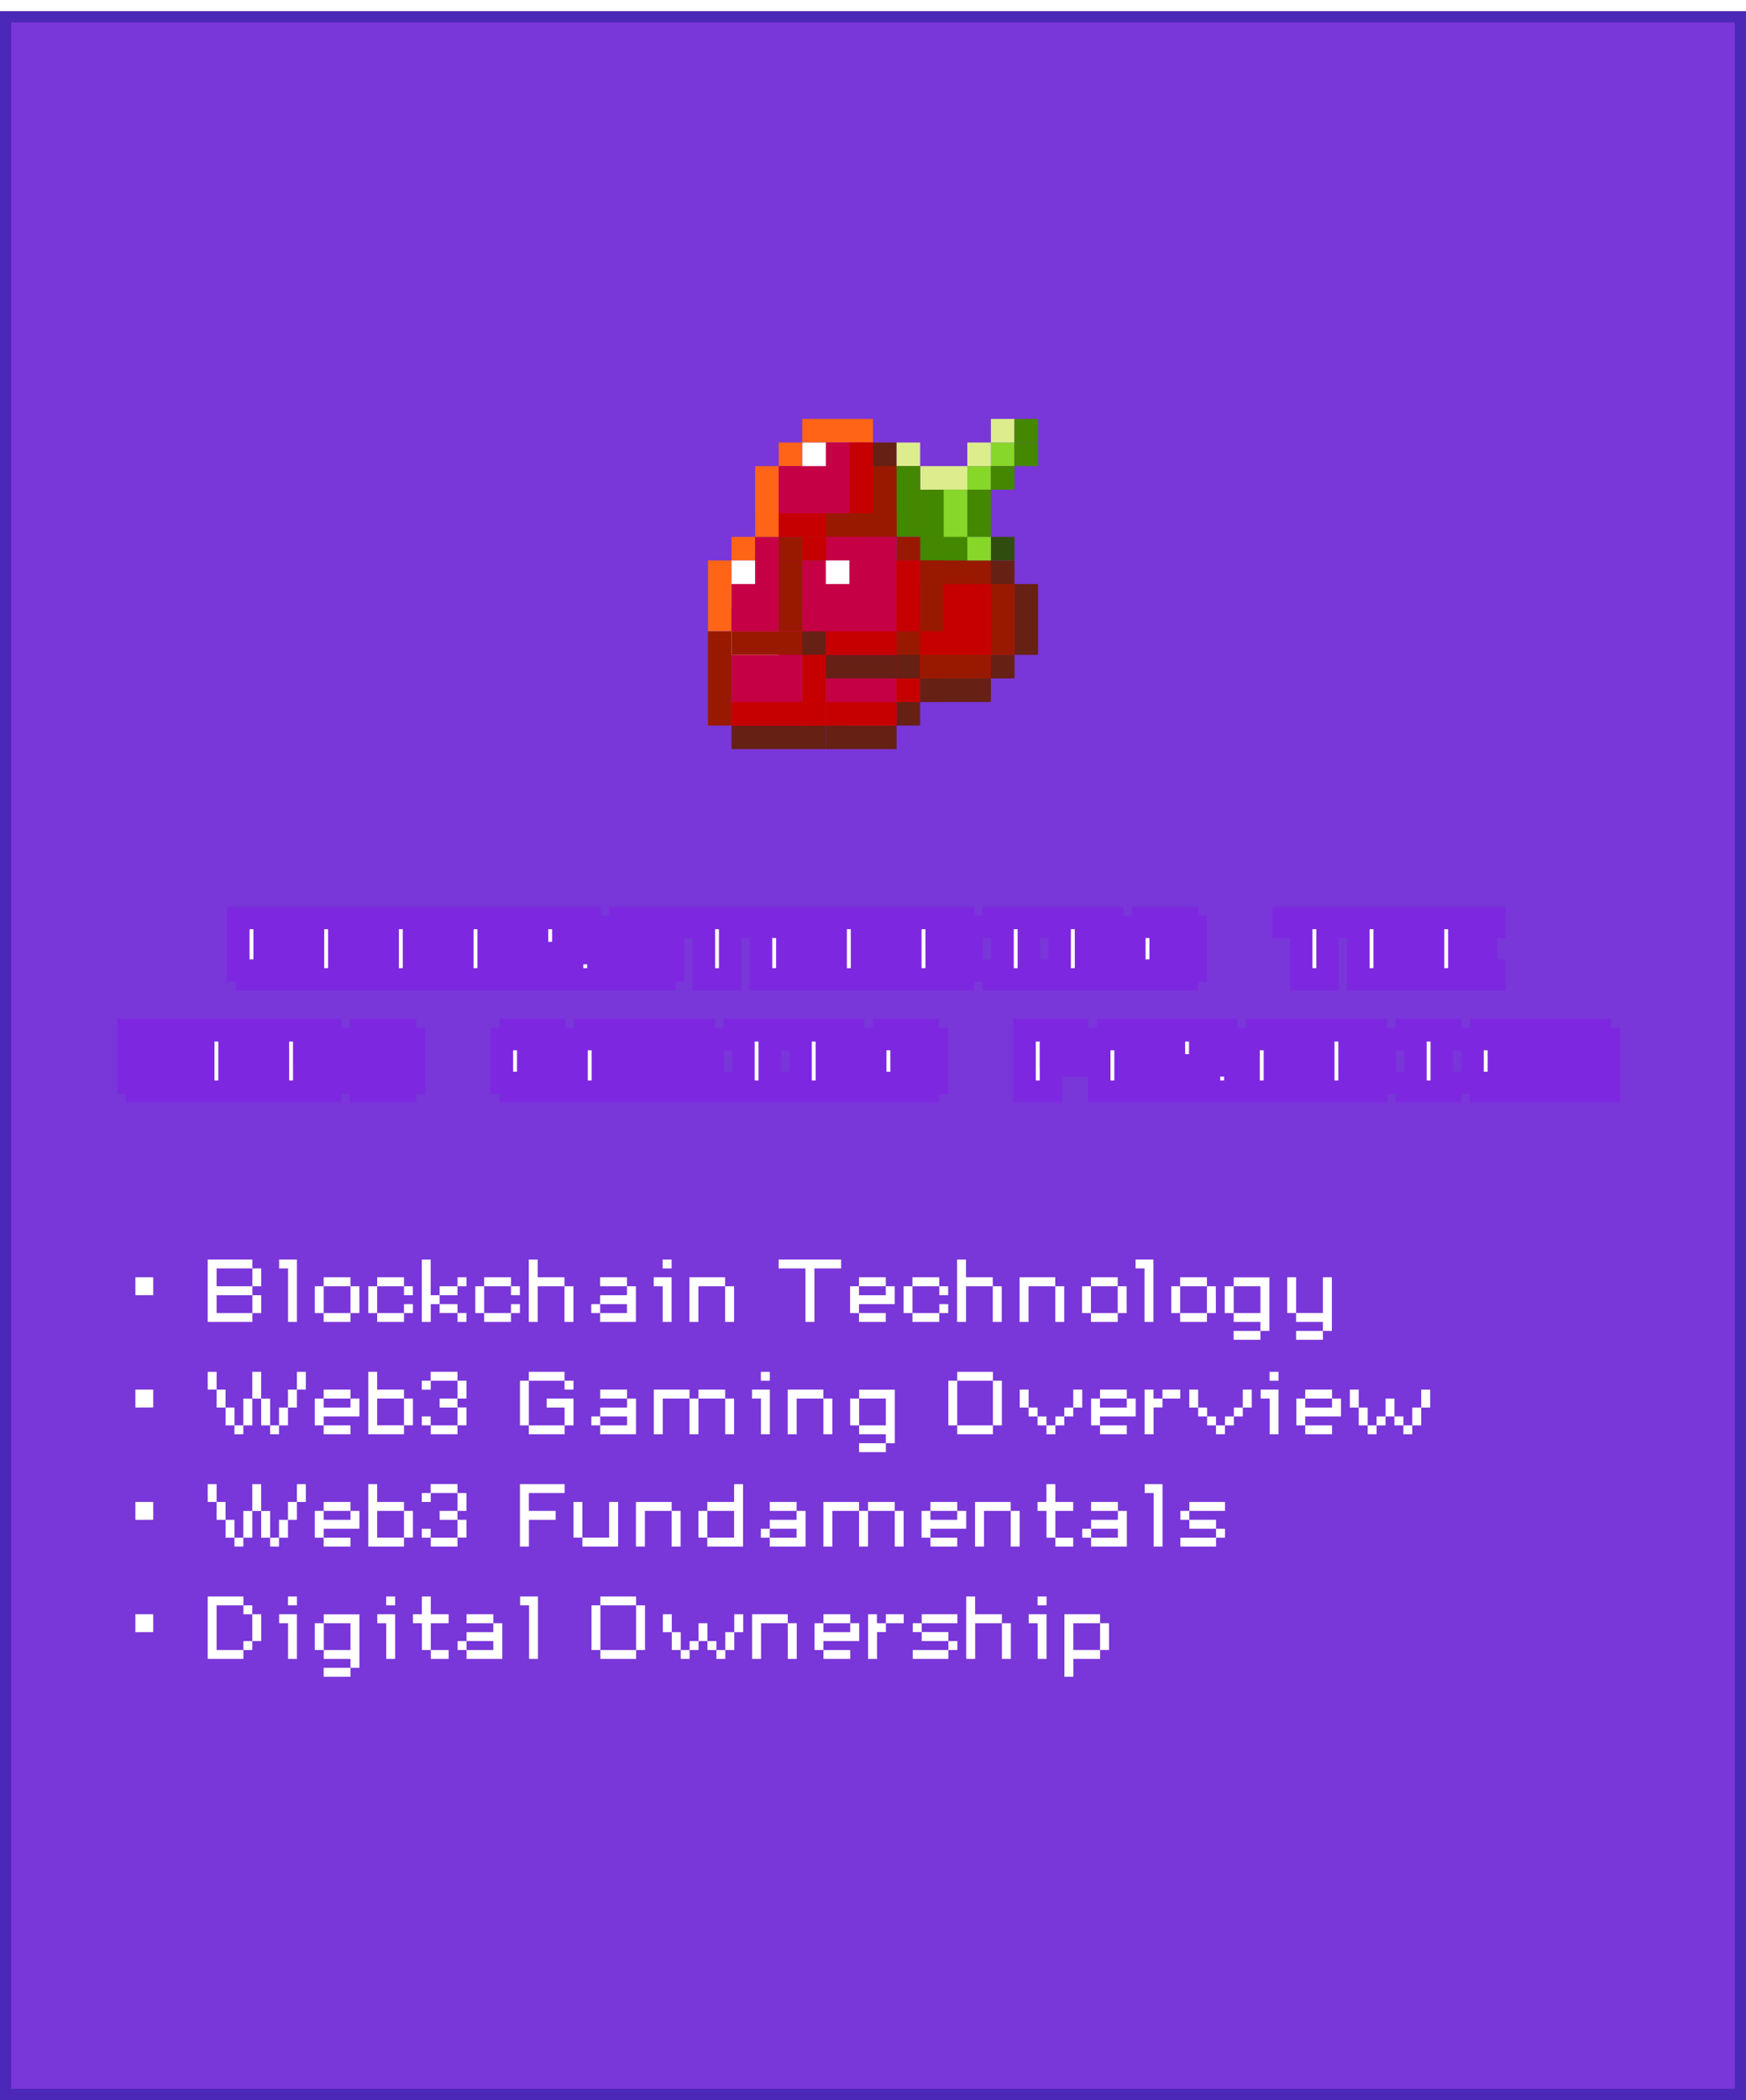 <svg width="311" height="374" viewBox="0 0 311 374" fill="none" xmlns="http://www.w3.org/2000/svg">
<g filter="url(#filter0_d_32_808)">
<rect width="311" height="372" fill="#7936D8" shape-rendering="crispEdges"/>
<rect x="1" y="1" width="309" height="370" stroke="#4C28B8" stroke-width="2" shape-rendering="crispEdges"/>
<g clip-path="url(#clip0_32_808)">
<path d="M147.1 106.2H130.3V110.4H147.1V106.2Z" fill="#448700"/>
<path d="M147.1 127.2H130.3V131.4H147.1V127.2Z" fill="#662014"/>
<path d="M151.3 110.4H147.1V127.2H151.3V110.4Z" fill="#304C0F"/>
<path d="M147.1 110.4H130.3V127.2H147.1V110.4Z" fill="#C60045"/>
<path d="M130.3 110.4H126.1V127.2H130.3V110.4Z" fill="#991900"/>
<path d="M138.7 110.4H130.3V114.6H138.7V110.4Z" fill="#F8FFAF"/>
<path d="M147.1 110.4H142.9V127.2H147.1V110.4Z" fill="#448700"/>
<path d="M130.3 123V127.2H147.1V123H130.3Z" fill="#C60000"/>
<path d="M134.5 93.6H130.3V97.8H134.5V93.6Z" fill="#FF6417"/>
<path d="M147.1 89.4H134.5V93.6H147.1V89.4Z" fill="#304C0F"/>
<path d="M147.1 110.4H130.3V114.6H147.1V110.4Z" fill="#991900"/>
<path d="M151.3 93.6H147.1V110.4H151.3V93.6Z" fill="#662014"/>
<path d="M147.1 93.6V110.4H130.3V97.8H134.5V93.6H147.1Z" fill="#C60045"/>
<path d="M130.3 97.8H126.1V110.4H130.3V97.8Z" fill="#FF6417"/>
<path d="M134.5 97.8H130.3V102H134.5V97.8Z" fill="white"/>
<path d="M147.1 93.6H142.9V110.4H147.1V93.6Z" fill="#448700"/>
<path d="M147.1 106.2H130.3V110.4H147.1V106.2Z" fill="#C60045"/>
<path d="M163.9 123H159.7V127.2H163.9V123Z" fill="#662014"/>
<path d="M168.1 110.4H163.9V123H168.1V110.4Z" fill="#662014"/>
<path d="M147.1 110.4H142.9V127.2H147.1V110.4Z" fill="#C60000"/>
<path d="M163.9 106.2H147.1V110.4H163.9V106.2Z" fill="#304C0F"/>
<path d="M163.9 110.4V123H159.7V127.2H147.1V110.4H163.9Z" fill="#C60045"/>
<path d="M159.7 127.2H147.1V131.4H159.7V127.2Z" fill="#662014"/>
<path d="M159.7 123H147.1V127.2H159.7V123Z" fill="#C60000"/>
<path d="M159.7 110.4V123H163.9V110.4H159.7Z" fill="#C60000"/>
<path d="M142.9 76.8H138.7V81H142.9V76.8Z" fill="#FF6417"/>
<path d="M155.5 72.6H142.9V76.8H155.5V72.6Z" fill="#FF6417"/>
<path d="M155.5 93.6H138.7V97.8H155.5V93.6Z" fill="#991900"/>
<path d="M159.7 76.8H155.5V93.6H159.7V76.8Z" fill="#662014"/>
<path d="M155.5 76.8V93.6H138.7V81H142.9V76.8H155.5Z" fill="#C60045"/>
<path d="M138.7 81H134.5V93.6H138.7V81Z" fill="#FF6417"/>
<path d="M147.1 76.8H142.9V81H147.1V76.8Z" fill="white"/>
<path d="M155.5 89.4H138.7V93.6H155.5V89.4Z" fill="#C60000"/>
<path d="M151.3 76.8V93.6H155.5V76.8H151.3Z" fill="#C60000"/>
<path d="M180.7 114.6H176.5V118.8H180.7V114.6Z" fill="#662014"/>
<path d="M184.9 102H180.7V114.6H184.9V102Z" fill="#662014"/>
<path d="M163.9 102H159.7V118.8H163.9V102Z" fill="#662014"/>
<path d="M180.7 97.8H163.9V102H180.7V97.8Z" fill="#662014"/>
<path d="M180.7 102V114.6H176.5V118.8H163.9V102H180.7Z" fill="#C60000"/>
<path d="M176.5 118.8H163.9V123H176.5V118.8Z" fill="#662014"/>
<path d="M180.7 102H176.5V114.6H180.7V102Z" fill="#991900"/>
<path d="M163.9 114.6V118.8H176.5V114.6H163.9Z" fill="#991900"/>
<path d="M176.5 81H172.3V85.2H176.5V81Z" fill="#87D62A"/>
<path d="M180.7 76.8H176.5V81H180.7V76.8Z" fill="#87D62A"/>
<path d="M159.7 81H155.5V93.6H159.7V81Z" fill="#991900"/>
<path d="M163.9 97.8V102H176.5V97.8H163.9Z" fill="#991900"/>
<path d="M172.3 81H163.9V85.2H172.3V81Z" fill="#DDED8E"/>
<path d="M163.9 76.8H159.7V81H163.9V76.8Z" fill="#DDED8E"/>
<path d="M180.7 93.6H176.5V97.8H180.7V93.6Z" fill="#304C0F"/>
<path d="M176.5 76.8H172.3V81H176.5V76.8Z" fill="#DDED8E"/>
<path d="M180.7 72.6H176.5V76.8H180.7V72.6Z" fill="#DDED8E"/>
<path d="M184.9 72.6H180.7V76.8H184.9V72.6Z" fill="#448700"/>
<path d="M184.9 76.8H180.7V81H184.9V76.8Z" fill="#448700"/>
<path d="M180.7 81H176.5V85.2H180.7V81Z" fill="#448700"/>
<path d="M176.5 85.2H172.3V93.6H176.5V85.2Z" fill="#448700"/>
<path d="M172.3 93.6V89.4V85.2H163.9V81H159.7V85.2V89.4V93.6H163.9V97.8H176.5V93.6H172.3Z" fill="#448700"/>
<path d="M176.5 93.6H172.3V97.8H176.5V93.6Z" fill="#87D62A"/>
<path d="M172.3 85.2H168.1V93.6H172.3V85.2Z" fill="#87D62A"/>
<path d="M159.7 89.4H147.1V93.6H159.7V89.4Z" fill="#991900"/>
<path d="M159.7 114.6H147.1V118.8H159.7V114.6Z" fill="#662014"/>
<path d="M168.1 97.8H163.9V110.4H168.1V97.8Z" fill="#991900"/>
<path d="M142.9 97.8H138.7V110.4H142.9V97.8Z" fill="#991900"/>
<path d="M147.1 110.4H142.9V114.6H147.1V110.4Z" fill="#662014"/>
<path d="M163.9 110.4H159.7V114.6H163.9V110.4Z" fill="#991900"/>
<path d="M147.1 93.6H142.9V97.8H147.1V93.6Z" fill="#C60000"/>
<path d="M163.9 97.8V110.4H159.7V114.6H147.1V110.4H142.9V97.8H147.1V93.6H159.7V97.8H163.9Z" fill="#C60045"/>
<path d="M163.9 93.6H159.7V97.8H163.9V93.6Z" fill="#991900"/>
<path d="M151.3 97.8H147.1V102H151.3V97.8Z" fill="white"/>
<path d="M163.9 97.8H159.7V110.4H163.9V97.8Z" fill="#C60000"/>
<path d="M147.1 110.4V114.6H159.7V110.4H147.1Z" fill="#C60000"/>
</g>
<g filter="url(#filter1_d_32_808)">
<mask id="path-73-outside-1_32_808" maskUnits="userSpaceOnUse" x="20" y="157.4" width="269" height="35" fill="black">
<rect fill="white" x="20" y="157.4" width="269" height="35"/>
<path d="M47.138 159.462V168.837H50.263V159.462H53.388V168.837H51.825V170.4H44.013V168.837H42.45V159.462H47.138ZM55.75 170.4V159.462H65.125V161.025H66.688V170.4H63.562V161.025H60.438L60.445 170.4H55.75ZM69.05 170.4V159.462H78.425V161.025H79.987V168.837H78.425V170.4H69.05ZM73.745 168.837H76.862V161.025H73.737L73.745 168.837ZM93.287 170.4H82.35V159.462H93.287V161.025H87.037V164.15H91.725V165.712H87.037V168.837H93.287V170.4ZM95.65 170.4V159.462H105.025V161.025H106.587V164.15H105.025V165.712H106.587V170.4H101.9V165.712H98.783V170.4H95.65ZM100.337 161.025V164.15H103.462V161.025H100.337ZM108.95 167.275H112.075V168.837H116.762V165.712H110.512V164.15H108.95V161.025H110.512V159.462H118.325V161.025H119.887V162.587H116.762V161.025H113.637V164.15H118.325V165.712H119.887V168.837H118.325V170.4H110.512V168.837H108.95V167.275ZM133.188 159.462V161.025H130.062V170.4H125.375V161.025H122.25V159.462H133.188ZM135.55 170.4V161.025H137.112V159.462H144.925V161.025H146.487V170.4H143.362V165.712H140.237V170.4H135.55ZM140.237 161.267V164.15H143.362V161.267H140.237ZM148.85 170.4V159.462H158.225V161.025H159.788V170.4H156.663V161.025H153.538L153.545 170.4H148.85ZM162.15 170.4V159.462H171.525V161.025H173.087V168.837H171.525V170.4H162.15ZM166.845 168.837H169.962V161.025H166.837L166.845 168.837ZM184.825 159.462V161.025H183.262V168.837H184.825V170.4H177.012V168.837H178.575V161.025H177.012V159.462H184.825ZM188.75 170.4V159.462H198.125V161.025H199.688V170.4H196.562V161.025H193.438L193.445 170.4H188.75ZM212.988 164.15V168.837H211.425V170.4H203.613V168.837H202.05V161.025H203.613V159.462H211.433V161.025H212.988V162.587H211.425V161.025H206.738V168.837H209.863V165.712H208.3L208.308 164.15H212.988ZM239.587 159.462V161.025H236.462V170.4H231.775V161.025H228.65V159.462H239.587ZM252.887 159.462V170.4H249.762V165.712H246.637V170.4H241.95V159.462H246.637V164.15H249.762V159.462H252.887ZM266.188 170.4H255.25V159.462H266.188V161.025H259.938V164.15H264.625V165.712H259.938V168.837H266.188V170.4ZM32.275 188.837V179.462H33.837V188.837H32.283V190.4H24.462V188.837H22.9V179.462H26.025V188.837H27.587V179.462H30.712V188.837H32.275ZM47.138 190.4H36.2V179.462H47.138V181.025H40.888V184.15H45.575V185.712H40.888V188.837H47.138V190.4ZM49.5 190.4V179.462H58.875V181.025H60.438V184.15H58.875V185.712H60.438V188.837H58.875V190.4H49.5ZM54.195 185.712V188.837H57.312V185.712H54.195ZM54.188 181.025V184.15H57.312V181.025H54.188ZM64.362 188.837H62.8V185.712H64.37V188.837H69.05V185.712H65.925V184.15H69.05V181.025H64.37V182.587H62.8V181.025H64.362V179.462H72.175V181.025H73.737V184.15H72.175V185.712H73.737V188.837H72.175V190.4H64.362V188.837ZM100.337 184.15V188.837H98.775V190.4H90.963V188.837H89.4V181.025H90.963V179.462H98.783V181.025H100.337V182.587H98.775V181.025H94.088V188.837H97.213V185.712H95.65L95.658 184.15H100.337ZM102.7 190.4V181.025H104.262V179.462H112.075V181.025H113.637V190.4H110.512V185.712H107.387V190.4H102.7ZM107.387 181.267V184.15H110.512V181.267H107.387ZM123.812 181.025V190.4H120.687V181.025H119.125V190.4H116V179.462H125.383V181.025H126.937V190.4H125.375V181.025H123.812ZM138.675 179.462V181.025H137.112V188.837H138.675V190.4H130.862V188.837H132.425V181.025H130.862V179.462H138.675ZM142.6 190.4V179.462H151.975V181.025H153.537V190.4H150.412V181.025H147.287L147.295 190.4H142.6ZM166.837 184.15V188.837H165.275V190.4H157.462V188.837H155.9V181.025H157.462V179.462H165.283V181.025H166.837V182.587H165.275V181.025H160.587V188.837H163.712V185.712H162.15L162.158 184.15H166.837ZM187.195 185.712L187.211 190.4H182.5V179.462H191.875V181.025H193.438V184.15H191.875V185.712H187.195ZM187.188 181.025V184.15H190.312V181.025H187.188ZM195.8 190.4V181.025H197.362V179.462H205.175V181.025H206.737V190.4H203.612V185.712H200.487V190.4H195.8ZM200.487 181.267V184.15H203.612V181.267H200.487ZM209.1 190.4V179.462H218.475V181.025H220.037V184.15H218.475V185.712H220.037V190.4H215.35V185.712H212.233V190.4H209.1ZM213.787 181.025V184.15H216.912V181.025H213.787ZM222.4 190.4V181.025H223.962V179.462H231.775V181.025H233.337V190.4H230.212V185.712H227.087V190.4H222.4ZM227.087 181.267V184.15H230.212V181.267H227.087ZM235.7 190.4V179.462H245.075V181.025H246.637V188.837H245.075V190.4H235.7ZM240.395 188.837H243.512V181.025H240.387L240.395 188.837ZM258.375 179.462V181.025H256.812V188.837H258.375V190.4H250.562V188.837H252.125V181.025H250.562V179.462H258.375ZM273.237 184.15V188.837H271.675V190.4H263.862V188.837H262.3V181.025H263.862V179.462H271.683V181.025H273.237V182.587H271.675V181.025H266.987V188.837H270.112V185.712H268.55L268.558 184.15H273.237ZM283.412 181.025V190.4H280.287V181.025H278.725V190.4H275.6V179.462H284.983V181.025H286.537V190.4H284.975V181.025H283.412Z"/>
</mask>
<path d="M47.138 159.462V168.837H50.263V159.462H53.388V168.837H51.825V170.4H44.013V168.837H42.45V159.462H47.138ZM55.75 170.4V159.462H65.125V161.025H66.688V170.4H63.562V161.025H60.438L60.445 170.4H55.75ZM69.05 170.4V159.462H78.425V161.025H79.987V168.837H78.425V170.4H69.05ZM73.745 168.837H76.862V161.025H73.737L73.745 168.837ZM93.287 170.4H82.35V159.462H93.287V161.025H87.037V164.15H91.725V165.712H87.037V168.837H93.287V170.4ZM95.65 170.4V159.462H105.025V161.025H106.587V164.15H105.025V165.712H106.587V170.4H101.9V165.712H98.783V170.4H95.65ZM100.337 161.025V164.15H103.462V161.025H100.337ZM108.95 167.275H112.075V168.837H116.762V165.712H110.512V164.15H108.95V161.025H110.512V159.462H118.325V161.025H119.887V162.587H116.762V161.025H113.637V164.15H118.325V165.712H119.887V168.837H118.325V170.4H110.512V168.837H108.95V167.275ZM133.188 159.462V161.025H130.062V170.4H125.375V161.025H122.25V159.462H133.188ZM135.55 170.4V161.025H137.112V159.462H144.925V161.025H146.487V170.4H143.362V165.712H140.237V170.4H135.55ZM140.237 161.267V164.15H143.362V161.267H140.237ZM148.85 170.4V159.462H158.225V161.025H159.788V170.4H156.663V161.025H153.538L153.545 170.4H148.85ZM162.15 170.4V159.462H171.525V161.025H173.087V168.837H171.525V170.4H162.15ZM166.845 168.837H169.962V161.025H166.837L166.845 168.837ZM184.825 159.462V161.025H183.262V168.837H184.825V170.4H177.012V168.837H178.575V161.025H177.012V159.462H184.825ZM188.75 170.4V159.462H198.125V161.025H199.688V170.4H196.562V161.025H193.438L193.445 170.4H188.75ZM212.988 164.15V168.837H211.425V170.4H203.613V168.837H202.05V161.025H203.613V159.462H211.433V161.025H212.988V162.587H211.425V161.025H206.738V168.837H209.863V165.712H208.3L208.308 164.15H212.988ZM239.587 159.462V161.025H236.462V170.4H231.775V161.025H228.65V159.462H239.587ZM252.887 159.462V170.4H249.762V165.712H246.637V170.4H241.95V159.462H246.637V164.15H249.762V159.462H252.887ZM266.188 170.4H255.25V159.462H266.188V161.025H259.938V164.15H264.625V165.712H259.938V168.837H266.188V170.4ZM32.275 188.837V179.462H33.837V188.837H32.283V190.4H24.462V188.837H22.9V179.462H26.025V188.837H27.587V179.462H30.712V188.837H32.275ZM47.138 190.4H36.2V179.462H47.138V181.025H40.888V184.15H45.575V185.712H40.888V188.837H47.138V190.4ZM49.5 190.4V179.462H58.875V181.025H60.438V184.15H58.875V185.712H60.438V188.837H58.875V190.4H49.5ZM54.195 185.712V188.837H57.312V185.712H54.195ZM54.188 181.025V184.15H57.312V181.025H54.188ZM64.362 188.837H62.8V185.712H64.37V188.837H69.05V185.712H65.925V184.15H69.05V181.025H64.37V182.587H62.8V181.025H64.362V179.462H72.175V181.025H73.737V184.15H72.175V185.712H73.737V188.837H72.175V190.4H64.362V188.837ZM100.337 184.15V188.837H98.775V190.4H90.963V188.837H89.4V181.025H90.963V179.462H98.783V181.025H100.337V182.587H98.775V181.025H94.088V188.837H97.213V185.712H95.65L95.658 184.15H100.337ZM102.7 190.4V181.025H104.262V179.462H112.075V181.025H113.637V190.4H110.512V185.712H107.387V190.4H102.7ZM107.387 181.267V184.15H110.512V181.267H107.387ZM123.812 181.025V190.4H120.687V181.025H119.125V190.4H116V179.462H125.383V181.025H126.937V190.4H125.375V181.025H123.812ZM138.675 179.462V181.025H137.112V188.837H138.675V190.4H130.862V188.837H132.425V181.025H130.862V179.462H138.675ZM142.6 190.4V179.462H151.975V181.025H153.537V190.4H150.412V181.025H147.287L147.295 190.4H142.6ZM166.837 184.15V188.837H165.275V190.4H157.462V188.837H155.9V181.025H157.462V179.462H165.283V181.025H166.837V182.587H165.275V181.025H160.587V188.837H163.712V185.712H162.15L162.158 184.15H166.837ZM187.195 185.712L187.211 190.4H182.5V179.462H191.875V181.025H193.438V184.15H191.875V185.712H187.195ZM187.188 181.025V184.15H190.312V181.025H187.188ZM195.8 190.4V181.025H197.362V179.462H205.175V181.025H206.737V190.4H203.612V185.712H200.487V190.4H195.8ZM200.487 181.267V184.15H203.612V181.267H200.487ZM209.1 190.4V179.462H218.475V181.025H220.037V184.15H218.475V185.712H220.037V190.4H215.35V185.712H212.233V190.4H209.1ZM213.787 181.025V184.15H216.912V181.025H213.787ZM222.4 190.4V181.025H223.962V179.462H231.775V181.025H233.337V190.4H230.212V185.712H227.087V190.4H222.4ZM227.087 181.267V184.15H230.212V181.267H227.087ZM235.7 190.4V179.462H245.075V181.025H246.637V188.837H245.075V190.4H235.7ZM240.395 188.837H243.512V181.025H240.387L240.395 188.837ZM258.375 179.462V181.025H256.812V188.837H258.375V190.4H250.562V188.837H252.125V181.025H250.562V179.462H258.375ZM273.237 184.15V188.837H271.675V190.4H263.862V188.837H262.3V181.025H263.862V179.462H271.683V181.025H273.237V182.587H271.675V181.025H266.987V188.837H270.112V185.712H268.55L268.558 184.15H273.237ZM283.412 181.025V190.4H280.287V181.025H278.725V190.4H275.6V179.462H284.983V181.025H286.537V190.4H284.975V181.025H283.412Z" fill="white"/>
<path d="M47.138 159.462H49.138V157.462H47.138V159.462ZM47.138 168.837H45.138V170.837H47.138V168.837ZM50.263 168.837V170.837H52.263V168.837H50.263ZM50.263 159.462V157.462H48.263V159.462H50.263ZM53.388 159.462H55.388V157.462H53.388V159.462ZM53.388 168.837V170.837H55.388V168.837H53.388ZM51.825 168.837V166.837H49.825V168.837H51.825ZM51.825 170.4V172.4H53.825V170.4H51.825ZM44.013 170.4H42.013V172.4H44.013V170.4ZM44.013 168.837H46.013V166.837H44.013V168.837ZM42.45 168.837H40.45V170.837H42.45V168.837ZM42.45 159.462V157.462H40.45V159.462H42.45ZM47.138 159.462H45.138V168.837H47.138H49.138V159.462H47.138ZM47.138 168.837V170.837H50.263V168.837V166.837H47.138V168.837ZM50.263 168.837H52.263V159.462H50.263H48.263V168.837H50.263ZM50.263 159.462V161.462H53.388V159.462V157.462H50.263V159.462ZM53.388 159.462H51.388V168.837H53.388H55.388V159.462H53.388ZM53.388 168.837V166.837H51.825V168.837V170.837H53.388V168.837ZM51.825 168.837H49.825V170.4H51.825H53.825V168.837H51.825ZM51.825 170.4V168.4H44.013V170.4V172.4H51.825V170.4ZM44.013 170.4H46.013V168.837H44.013H42.013V170.4H44.013ZM44.013 168.837V166.837H42.45V168.837V170.837H44.013V168.837ZM42.45 168.837H44.45V159.462H42.45H40.45V168.837H42.45ZM42.45 159.462V161.462H47.138V159.462V157.462H42.45V159.462ZM55.75 170.4H53.75V172.4H55.75V170.4ZM55.75 159.462V157.462H53.75V159.462H55.75ZM65.125 159.462H67.125V157.462H65.125V159.462ZM65.125 161.025H63.125V163.025H65.125V161.025ZM66.688 161.025H68.688V159.025H66.688V161.025ZM66.688 170.4V172.4H68.688V170.4H66.688ZM63.562 170.4H61.562V172.4H63.562V170.4ZM63.562 161.025H65.562V159.025H63.562V161.025ZM60.438 161.025V159.025H58.436L58.438 161.027L60.438 161.025ZM60.445 170.4V172.4H62.447L62.445 170.398L60.445 170.4ZM55.75 170.4H57.75V159.462H55.75H53.75V170.4H55.75ZM55.75 159.462V161.462H65.125V159.462V157.462H55.75V159.462ZM65.125 159.462H63.125V161.025H65.125H67.125V159.462H65.125ZM65.125 161.025V163.025H66.688V161.025V159.025H65.125V161.025ZM66.688 161.025H64.688V170.4H66.688H68.688V161.025H66.688ZM66.688 170.4V168.4H63.562V170.4V172.4H66.688V170.4ZM63.562 170.4H65.562V161.025H63.562H61.562V170.4H63.562ZM63.562 161.025V159.025H60.438V161.025V163.025H63.562V161.025ZM60.438 161.025L58.438 161.027L58.445 170.402L60.445 170.4L62.445 170.398L62.438 161.023L60.438 161.025ZM60.445 170.4V168.4H55.75V170.4V172.4H60.445V170.4ZM69.05 170.4H67.05V172.4H69.05V170.4ZM69.05 159.462V157.462H67.05V159.462H69.05ZM78.425 159.462H80.425V157.462H78.425V159.462ZM78.425 161.025H76.425V163.025H78.425V161.025ZM79.987 161.025H81.987V159.025H79.987V161.025ZM79.987 168.837V170.837H81.987V168.837H79.987ZM78.425 168.837V166.837H76.425V168.837H78.425ZM78.425 170.4V172.4H80.425V170.4H78.425ZM73.745 168.837L71.745 168.839L71.747 170.837H73.745V168.837ZM76.862 168.837V170.837H78.862V168.837H76.862ZM76.862 161.025H78.862V159.025H76.862V161.025ZM73.737 161.025V159.025H71.736L71.737 161.027L73.737 161.025ZM69.05 170.4H71.05V159.462H69.05H67.05V170.4H69.05ZM69.05 159.462V161.462H78.425V159.462V157.462H69.05V159.462ZM78.425 159.462H76.425V161.025H78.425H80.425V159.462H78.425ZM78.425 161.025V163.025H79.987V161.025V159.025H78.425V161.025ZM79.987 161.025H77.987V168.837H79.987H81.987V161.025H79.987ZM79.987 168.837V166.837H78.425V168.837V170.837H79.987V168.837ZM78.425 168.837H76.425V170.4H78.425H80.425V168.837H78.425ZM78.425 170.4V168.4H69.05V170.4V172.4H78.425V170.4ZM73.745 168.837V170.837H76.862V168.837V166.837H73.745V168.837ZM76.862 168.837H78.862V161.025H76.862H74.862V168.837H76.862ZM76.862 161.025V159.025H73.737V161.025V163.025H76.862V161.025ZM73.737 161.025L71.737 161.027L71.745 168.839L73.745 168.837L75.745 168.835L75.737 161.023L73.737 161.025ZM93.287 170.4V172.4H95.287V170.4H93.287ZM82.35 170.4H80.35V172.4H82.35V170.4ZM82.35 159.462V157.462H80.35V159.462H82.35ZM93.287 159.462H95.287V157.462H93.287V159.462ZM93.287 161.025V163.025H95.287V161.025H93.287ZM87.037 161.025V159.025H85.037V161.025H87.037ZM87.037 164.15H85.037V166.15H87.037V164.15ZM91.725 164.15H93.725V162.15H91.725V164.15ZM91.725 165.712V167.712H93.725V165.712H91.725ZM87.037 165.712V163.712H85.037V165.712H87.037ZM87.037 168.837H85.037V170.837H87.037V168.837ZM93.287 168.837H95.287V166.837H93.287V168.837ZM93.287 170.4V168.4H82.35V170.4V172.4H93.287V170.4ZM82.35 170.4H84.35V159.462H82.35H80.35V170.4H82.35ZM82.35 159.462V161.462H93.287V159.462V157.462H82.35V159.462ZM93.287 159.462H91.287V161.025H93.287H95.287V159.462H93.287ZM93.287 161.025V159.025H87.037V161.025V163.025H93.287V161.025ZM87.037 161.025H85.037V164.15H87.037H89.037V161.025H87.037ZM87.037 164.15V166.15H91.725V164.15V162.15H87.037V164.15ZM91.725 164.15H89.725V165.712H91.725H93.725V164.15H91.725ZM91.725 165.712V163.712H87.037V165.712V167.712H91.725V165.712ZM87.037 165.712H85.037V168.837H87.037H89.037V165.712H87.037ZM87.037 168.837V170.837H93.287V168.837V166.837H87.037V168.837ZM93.287 168.837H91.287V170.4H93.287H95.287V168.837H93.287ZM95.65 170.4H93.65V172.4H95.65V170.4ZM95.65 159.462V157.462H93.65V159.462H95.65ZM105.025 159.462H107.025V157.462H105.025V159.462ZM105.025 161.025H103.025V163.025H105.025V161.025ZM106.587 161.025H108.587V159.025H106.587V161.025ZM106.587 164.15V166.15H108.587V164.15H106.587ZM105.025 164.15V162.15H103.025V164.15H105.025ZM105.025 165.712H103.025V167.712H105.025V165.712ZM106.587 165.712H108.587V163.712H106.587V165.712ZM106.587 170.4V172.4H108.587V170.4H106.587ZM101.9 170.4H99.9V172.4H101.9V170.4ZM101.9 165.712H103.9V163.712H101.9V165.712ZM98.783 165.712V163.712H96.783V165.712H98.783ZM98.783 170.4V172.4H100.783V170.4H98.783ZM100.337 161.025V159.025H98.338V161.025H100.337ZM100.337 164.15H98.338V166.15H100.337V164.15ZM103.462 164.15V166.15H105.462V164.15H103.462ZM103.462 161.025H105.462V159.025H103.462V161.025ZM95.65 170.4H97.65V159.462H95.65H93.65V170.4H95.65ZM95.65 159.462V161.462H105.025V159.462V157.462H95.65V159.462ZM105.025 159.462H103.025V161.025H105.025H107.025V159.462H105.025ZM105.025 161.025V163.025H106.587V161.025V159.025H105.025V161.025ZM106.587 161.025H104.587V164.15H106.587H108.587V161.025H106.587ZM106.587 164.15V162.15H105.025V164.15V166.15H106.587V164.15ZM105.025 164.15H103.025V165.712H105.025H107.025V164.15H105.025ZM105.025 165.712V167.712H106.587V165.712V163.712H105.025V165.712ZM106.587 165.712H104.587V170.4H106.587H108.587V165.712H106.587ZM106.587 170.4V168.4H101.9V170.4V172.4H106.587V170.4ZM101.9 170.4H103.9V165.712H101.9H99.9V170.4H101.9ZM101.9 165.712V163.712H98.783V165.712V167.712H101.9V165.712ZM98.783 165.712H96.783V170.4H98.783H100.783V165.712H98.783ZM98.783 170.4V168.4H95.65V170.4V172.4H98.783V170.4ZM100.337 161.025H98.338V164.15H100.337H102.337V161.025H100.337ZM100.337 164.15V166.15H103.462V164.15V162.15H100.337V164.15ZM103.462 164.15H105.462V161.025H103.462H101.462V164.15H103.462ZM103.462 161.025V159.025H100.337V161.025V163.025H103.462V161.025ZM108.95 167.275V165.275H106.95V167.275H108.95ZM112.075 167.275H114.075V165.275H112.075V167.275ZM112.075 168.837H110.075V170.837H112.075V168.837ZM116.762 168.837V170.837H118.762V168.837H116.762ZM116.762 165.712H118.762V163.712H116.762V165.712ZM110.512 165.712H108.512V167.712H110.512V165.712ZM110.512 164.15H112.512V162.15H110.512V164.15ZM108.95 164.15H106.95V166.15H108.95V164.15ZM108.95 161.025V159.025H106.95V161.025H108.95ZM110.512 161.025V163.025H112.512V161.025H110.512ZM110.512 159.462V157.462H108.512V159.462H110.512ZM118.325 159.462H120.325V157.462H118.325V159.462ZM118.325 161.025H116.325V163.025H118.325V161.025ZM119.887 161.025H121.887V159.025H119.887V161.025ZM119.887 162.587V164.587H121.887V162.587H119.887ZM116.762 162.587H114.762V164.587H116.762V162.587ZM116.762 161.025H118.762V159.025H116.762V161.025ZM113.637 161.025V159.025H111.637V161.025H113.637ZM113.637 164.15H111.637V166.15H113.637V164.15ZM118.325 164.15H120.325V162.15H118.325V164.15ZM118.325 165.712H116.325V167.712H118.325V165.712ZM119.887 165.712H121.887V163.712H119.887V165.712ZM119.887 168.837V170.837H121.887V168.837H119.887ZM118.325 168.837V166.837H116.325V168.837H118.325ZM118.325 170.4V172.4H120.325V170.4H118.325ZM110.512 170.4H108.512V172.4H110.512V170.4ZM110.512 168.837H112.512V166.837H110.512V168.837ZM108.95 168.837H106.95V170.837H108.95V168.837ZM108.95 167.275V169.275H112.075V167.275V165.275H108.95V167.275ZM112.075 167.275H110.075V168.837H112.075H114.075V167.275H112.075ZM112.075 168.837V170.837H116.762V168.837V166.837H112.075V168.837ZM116.762 168.837H118.762V165.712H116.762H114.762V168.837H116.762ZM116.762 165.712V163.712H110.512V165.712V167.712H116.762V165.712ZM110.512 165.712H112.512V164.15H110.512H108.512V165.712H110.512ZM110.512 164.15V162.15H108.95V164.15V166.15H110.512V164.15ZM108.95 164.15H110.95V161.025H108.95H106.95V164.15H108.95ZM108.95 161.025V163.025H110.512V161.025V159.025H108.95V161.025ZM110.512 161.025H112.512V159.462H110.512H108.512V161.025H110.512ZM110.512 159.462V161.462H118.325V159.462V157.462H110.512V159.462ZM118.325 159.462H116.325V161.025H118.325H120.325V159.462H118.325ZM118.325 161.025V163.025H119.887V161.025V159.025H118.325V161.025ZM119.887 161.025H117.887V162.587H119.887H121.887V161.025H119.887ZM119.887 162.587V160.587H116.762V162.587V164.587H119.887V162.587ZM116.762 162.587H118.762V161.025H116.762H114.762V162.587H116.762ZM116.762 161.025V159.025H113.637V161.025V163.025H116.762V161.025ZM113.637 161.025H111.637V164.15H113.637H115.637V161.025H113.637ZM113.637 164.15V166.15H118.325V164.15V162.15H113.637V164.15ZM118.325 164.15H116.325V165.712H118.325H120.325V164.15H118.325ZM118.325 165.712V167.712H119.887V165.712V163.712H118.325V165.712ZM119.887 165.712H117.887V168.837H119.887H121.887V165.712H119.887ZM119.887 168.837V166.837H118.325V168.837V170.837H119.887V168.837ZM118.325 168.837H116.325V170.4H118.325H120.325V168.837H118.325ZM118.325 170.4V168.4H110.512V170.4V172.4H118.325V170.4ZM110.512 170.4H112.512V168.837H110.512H108.512V170.4H110.512ZM110.512 168.837V166.837H108.95V168.837V170.837H110.512V168.837ZM108.95 168.837H110.95V167.275H108.95H106.95V168.837H108.95ZM133.188 159.462H135.188V157.462H133.188V159.462ZM133.188 161.025V163.025H135.188V161.025H133.188ZM130.062 161.025V159.025H128.062V161.025H130.062ZM130.062 170.4V172.4H132.062V170.4H130.062ZM125.375 170.4H123.375V172.4H125.375V170.4ZM125.375 161.025H127.375V159.025H125.375V161.025ZM122.25 161.025H120.25V163.025H122.25V161.025ZM122.25 159.462V157.462H120.25V159.462H122.25ZM133.188 159.462H131.188V161.025H133.188H135.188V159.462H133.188ZM133.188 161.025V159.025H130.062V161.025V163.025H133.188V161.025ZM130.062 161.025H128.062V170.4H130.062H132.062V161.025H130.062ZM130.062 170.4V168.4H125.375V170.4V172.4H130.062V170.4ZM125.375 170.4H127.375V161.025H125.375H123.375V170.4H125.375ZM125.375 161.025V159.025H122.25V161.025V163.025H125.375V161.025ZM122.25 161.025H124.25V159.462H122.25H120.25V161.025H122.25ZM122.25 159.462V161.462H133.188V159.462V157.462H122.25V159.462ZM135.55 170.4H133.55V172.4H135.55V170.4ZM135.55 161.025V159.025H133.55V161.025H135.55ZM137.112 161.025V163.025H139.112V161.025H137.112ZM137.112 159.462V157.462H135.112V159.462H137.112ZM144.925 159.462H146.925V157.462H144.925V159.462ZM144.925 161.025H142.925V163.025H144.925V161.025ZM146.487 161.025H148.487V159.025H146.487V161.025ZM146.487 170.4V172.4H148.487V170.4H146.487ZM143.362 170.4H141.362V172.4H143.362V170.4ZM143.362 165.712H145.362V163.712H143.362V165.712ZM140.237 165.712V163.712H138.237V165.712H140.237ZM140.237 170.4V172.4H142.237V170.4H140.237ZM140.237 161.267V159.267H138.237V161.267H140.237ZM140.237 164.15H138.237V166.15H140.237V164.15ZM143.362 164.15V166.15H145.362V164.15H143.362ZM143.362 161.267H145.362V159.267H143.362V161.267ZM135.55 170.4H137.55V161.025H135.55H133.55V170.4H135.55ZM135.55 161.025V163.025H137.112V161.025V159.025H135.55V161.025ZM137.112 161.025H139.112V159.462H137.112H135.112V161.025H137.112ZM137.112 159.462V161.462H144.925V159.462V157.462H137.112V159.462ZM144.925 159.462H142.925V161.025H144.925H146.925V159.462H144.925ZM144.925 161.025V163.025H146.487V161.025V159.025H144.925V161.025ZM146.487 161.025H144.487V170.4H146.487H148.487V161.025H146.487ZM146.487 170.4V168.4H143.362V170.4V172.4H146.487V170.4ZM143.362 170.4H145.362V165.712H143.362H141.362V170.4H143.362ZM143.362 165.712V163.712H140.237V165.712V167.712H143.362V165.712ZM140.237 165.712H138.237V170.4H140.237H142.237V165.712H140.237ZM140.237 170.4V168.4H135.55V170.4V172.4H140.237V170.4ZM140.237 161.267H138.237V164.15H140.237H142.237V161.267H140.237ZM140.237 164.15V166.15H143.362V164.15V162.15H140.237V164.15ZM143.362 164.15H145.362V161.267H143.362H141.362V164.15H143.362ZM143.362 161.267V159.267H140.237V161.267V163.267H143.362V161.267ZM148.85 170.4H146.85V172.4H148.85V170.4ZM148.85 159.462V157.462H146.85V159.462H148.85ZM158.225 159.462H160.225V157.462H158.225V159.462ZM158.225 161.025H156.225V163.025H158.225V161.025ZM159.788 161.025H161.788V159.025H159.788V161.025ZM159.788 170.4V172.4H161.788V170.4H159.788ZM156.663 170.4H154.663V172.4H156.663V170.4ZM156.663 161.025H158.663V159.025H156.663V161.025ZM153.538 161.025V159.025H151.536L151.538 161.027L153.538 161.025ZM153.545 170.4V172.4H155.547L155.545 170.398L153.545 170.4ZM148.85 170.4H150.85V159.462H148.85H146.85V170.4H148.85ZM148.85 159.462V161.462H158.225V159.462V157.462H148.85V159.462ZM158.225 159.462H156.225V161.025H158.225H160.225V159.462H158.225ZM158.225 161.025V163.025H159.788V161.025V159.025H158.225V161.025ZM159.788 161.025H157.788V170.4H159.788H161.788V161.025H159.788ZM159.788 170.4V168.4H156.663V170.4V172.4H159.788V170.4ZM156.663 170.4H158.663V161.025H156.663H154.663V170.4H156.663ZM156.663 161.025V159.025H153.538V161.025V163.025H156.663V161.025ZM153.538 161.025L151.538 161.027L151.545 170.402L153.545 170.4L155.545 170.398L155.538 161.023L153.538 161.025ZM153.545 170.4V168.4H148.85V170.4V172.4H153.545V170.4ZM162.15 170.4H160.15V172.4H162.15V170.4ZM162.15 159.462V157.462H160.15V159.462H162.15ZM171.525 159.462H173.525V157.462H171.525V159.462ZM171.525 161.025H169.525V163.025H171.525V161.025ZM173.087 161.025H175.087V159.025H173.087V161.025ZM173.087 168.837V170.837H175.087V168.837H173.087ZM171.525 168.837V166.837H169.525V168.837H171.525ZM171.525 170.4V172.4H173.525V170.4H171.525ZM166.845 168.837L164.845 168.839L164.847 170.837H166.845V168.837ZM169.962 168.837V170.837H171.962V168.837H169.962ZM169.962 161.025H171.962V159.025H169.962V161.025ZM166.837 161.025V159.025H164.835L164.837 161.027L166.837 161.025ZM162.15 170.4H164.15V159.462H162.15H160.15V170.4H162.15ZM162.15 159.462V161.462H171.525V159.462V157.462H162.15V159.462ZM171.525 159.462H169.525V161.025H171.525H173.525V159.462H171.525ZM171.525 161.025V163.025H173.087V161.025V159.025H171.525V161.025ZM173.087 161.025H171.087V168.837H173.087H175.087V161.025H173.087ZM173.087 168.837V166.837H171.525V168.837V170.837H173.087V168.837ZM171.525 168.837H169.525V170.4H171.525H173.525V168.837H171.525ZM171.525 170.4V168.4H162.15V170.4V172.4H171.525V170.4ZM166.845 168.837V170.837H169.962V168.837V166.837H166.845V168.837ZM169.962 168.837H171.962V161.025H169.962H167.962V168.837H169.962ZM169.962 161.025V159.025H166.837V161.025V163.025H169.962V161.025ZM166.837 161.025L164.837 161.027L164.845 168.839L166.845 168.837L168.845 168.835L168.837 161.023L166.837 161.025ZM184.825 159.462H186.825V157.462H184.825V159.462ZM184.825 161.025V163.025H186.825V161.025H184.825ZM183.262 161.025V159.025H181.262V161.025H183.262ZM183.262 168.837H181.262V170.837H183.262V168.837ZM184.825 168.837H186.825V166.837H184.825V168.837ZM184.825 170.4V172.4H186.825V170.4H184.825ZM177.012 170.4H175.012V172.4H177.012V170.4ZM177.012 168.837V166.837H175.012V168.837H177.012ZM178.575 168.837V170.837H180.575V168.837H178.575ZM178.575 161.025H180.575V159.025H178.575V161.025ZM177.012 161.025H175.012V163.025H177.012V161.025ZM177.012 159.462V157.462H175.012V159.462H177.012ZM184.825 159.462H182.825V161.025H184.825H186.825V159.462H184.825ZM184.825 161.025V159.025H183.262V161.025V163.025H184.825V161.025ZM183.262 161.025H181.262V168.837H183.262H185.262V161.025H183.262ZM183.262 168.837V170.837H184.825V168.837V166.837H183.262V168.837ZM184.825 168.837H182.825V170.4H184.825H186.825V168.837H184.825ZM184.825 170.4V168.4H177.012V170.4V172.4H184.825V170.4ZM177.012 170.4H179.012V168.837H177.012H175.012V170.4H177.012ZM177.012 168.837V170.837H178.575V168.837V166.837H177.012V168.837ZM178.575 168.837H180.575V161.025H178.575H176.575V168.837H178.575ZM178.575 161.025V159.025H177.012V161.025V163.025H178.575V161.025ZM177.012 161.025H179.012V159.462H177.012H175.012V161.025H177.012ZM177.012 159.462V161.462H184.825V159.462V157.462H177.012V159.462ZM188.75 170.4H186.75V172.4H188.75V170.4ZM188.75 159.462V157.462H186.75V159.462H188.75ZM198.125 159.462H200.125V157.462H198.125V159.462ZM198.125 161.025H196.125V163.025H198.125V161.025ZM199.688 161.025H201.688V159.025H199.688V161.025ZM199.688 170.4V172.4H201.688V170.4H199.688ZM196.562 170.4H194.562V172.4H196.562V170.4ZM196.562 161.025H198.562V159.025H196.562V161.025ZM193.438 161.025V159.025H191.436L191.438 161.027L193.438 161.025ZM193.445 170.4V172.4H195.447L195.445 170.398L193.445 170.4ZM188.75 170.4H190.75V159.462H188.75H186.75V170.4H188.75ZM188.75 159.462V161.462H198.125V159.462V157.462H188.75V159.462ZM198.125 159.462H196.125V161.025H198.125H200.125V159.462H198.125ZM198.125 161.025V163.025H199.688V161.025V159.025H198.125V161.025ZM199.688 161.025H197.688V170.4H199.688H201.688V161.025H199.688ZM199.688 170.4V168.4H196.562V170.4V172.4H199.688V170.4ZM196.562 170.4H198.562V161.025H196.562H194.562V170.4H196.562ZM196.562 161.025V159.025H193.438V161.025V163.025H196.562V161.025ZM193.438 161.025L191.438 161.027L191.445 170.402L193.445 170.4L195.445 170.398L195.438 161.023L193.438 161.025ZM193.445 170.4V168.4H188.75V170.4V172.4H193.445V170.4ZM212.988 164.15H214.988V162.15H212.988V164.15ZM212.988 168.837V170.837H214.988V168.837H212.988ZM211.425 168.837V166.837H209.425V168.837H211.425ZM211.425 170.4V172.4H213.425V170.4H211.425ZM203.613 170.4H201.613V172.4H203.613V170.4ZM203.613 168.837H205.613V166.837H203.613V168.837ZM202.05 168.837H200.05V170.837H202.05V168.837ZM202.05 161.025V159.025H200.05V161.025H202.05ZM203.613 161.025V163.025H205.613V161.025H203.613ZM203.613 159.462V157.462H201.613V159.462H203.613ZM211.433 159.462H213.433V157.462H211.433V159.462ZM211.433 161.025H209.433V163.025H211.433V161.025ZM212.988 161.025H214.988V159.025H212.988V161.025ZM212.988 162.587V164.587H214.988V162.587H212.988ZM211.425 162.587H209.425V164.587H211.425V162.587ZM211.425 161.025H213.425V159.025H211.425V161.025ZM206.738 161.025V159.025H204.738V161.025H206.738ZM206.738 168.837H204.738V170.837H206.738V168.837ZM209.863 168.837V170.837H211.863V168.837H209.863ZM209.863 165.712H211.863V163.712H209.863V165.712ZM208.3 165.712L206.3 165.702L206.29 167.712H208.3V165.712ZM208.308 164.15V162.15H206.318L206.308 164.14L208.308 164.15ZM212.988 164.15H210.988V168.837H212.988H214.988V164.15H212.988ZM212.988 168.837V166.837H211.425V168.837V170.837H212.988V168.837ZM211.425 168.837H209.425V170.4H211.425H213.425V168.837H211.425ZM211.425 170.4V168.4H203.613V170.4V172.4H211.425V170.4ZM203.613 170.4H205.613V168.837H203.613H201.613V170.4H203.613ZM203.613 168.837V166.837H202.05V168.837V170.837H203.613V168.837ZM202.05 168.837H204.05V161.025H202.05H200.05V168.837H202.05ZM202.05 161.025V163.025H203.613V161.025V159.025H202.05V161.025ZM203.613 161.025H205.613V159.462H203.613H201.613V161.025H203.613ZM203.613 159.462V161.462H211.433V159.462V157.462H203.613V159.462ZM211.433 159.462H209.433V161.025H211.433H213.433V159.462H211.433ZM211.433 161.025V163.025H212.988V161.025V159.025H211.433V161.025ZM212.988 161.025H210.988V162.587H212.988H214.988V161.025H212.988ZM212.988 162.587V160.587H211.425V162.587V164.587H212.988V162.587ZM211.425 162.587H213.425V161.025H211.425H209.425V162.587H211.425ZM211.425 161.025V159.025H206.738V161.025V163.025H211.425V161.025ZM206.738 161.025H204.738V168.837H206.738H208.738V161.025H206.738ZM206.738 168.837V170.837H209.863V168.837V166.837H206.738V168.837ZM209.863 168.837H211.863V165.712H209.863H207.863V168.837H209.863ZM209.863 165.712V163.712H208.3V165.712V167.712H209.863V165.712ZM208.3 165.712L210.3 165.722L210.308 164.16L208.308 164.15L206.308 164.14L206.3 165.702L208.3 165.712ZM208.308 164.15V166.15H212.988V164.15V162.15H208.308V164.15ZM239.587 159.462H241.587V157.462H239.587V159.462ZM239.587 161.025V163.025H241.587V161.025H239.587ZM236.462 161.025V159.025H234.462V161.025H236.462ZM236.462 170.4V172.4H238.462V170.4H236.462ZM231.775 170.4H229.775V172.4H231.775V170.4ZM231.775 161.025H233.775V159.025H231.775V161.025ZM228.65 161.025H226.65V163.025H228.65V161.025ZM228.65 159.462V157.462H226.65V159.462H228.65ZM239.587 159.462H237.587V161.025H239.587H241.587V159.462H239.587ZM239.587 161.025V159.025H236.462V161.025V163.025H239.587V161.025ZM236.462 161.025H234.462V170.4H236.462H238.462V161.025H236.462ZM236.462 170.4V168.4H231.775V170.4V172.4H236.462V170.4ZM231.775 170.4H233.775V161.025H231.775H229.775V170.4H231.775ZM231.775 161.025V159.025H228.65V161.025V163.025H231.775V161.025ZM228.65 161.025H230.65V159.462H228.65H226.65V161.025H228.65ZM228.65 159.462V161.462H239.587V159.462V157.462H228.65V159.462ZM252.887 159.462H254.887V157.462H252.887V159.462ZM252.887 170.4V172.4H254.887V170.4H252.887ZM249.762 170.4H247.762V172.4H249.762V170.4ZM249.762 165.712H251.762V163.712H249.762V165.712ZM246.637 165.712V163.712H244.637V165.712H246.637ZM246.637 170.4V172.4H248.637V170.4H246.637ZM241.95 170.4H239.95V172.4H241.95V170.4ZM241.95 159.462V157.462H239.95V159.462H241.95ZM246.637 159.462H248.637V157.462H246.637V159.462ZM246.637 164.15H244.637V166.15H246.637V164.15ZM249.762 164.15V166.15H251.762V164.15H249.762ZM249.762 159.462V157.462H247.762V159.462H249.762ZM252.887 159.462H250.887V170.4H252.887H254.887V159.462H252.887ZM252.887 170.4V168.4H249.762V170.4V172.4H252.887V170.4ZM249.762 170.4H251.762V165.712H249.762H247.762V170.4H249.762ZM249.762 165.712V163.712H246.637V165.712V167.712H249.762V165.712ZM246.637 165.712H244.637V170.4H246.637H248.637V165.712H246.637ZM246.637 170.4V168.4H241.95V170.4V172.4H246.637V170.4ZM241.95 170.4H243.95V159.462H241.95H239.95V170.4H241.95ZM241.95 159.462V161.462H246.637V159.462V157.462H241.95V159.462ZM246.637 159.462H244.637V164.15H246.637H248.637V159.462H246.637ZM246.637 164.15V166.15H249.762V164.15V162.15H246.637V164.15ZM249.762 164.15H251.762V159.462H249.762H247.762V164.15H249.762ZM249.762 159.462V161.462H252.887V159.462V157.462H249.762V159.462ZM266.188 170.4V172.4H268.188V170.4H266.188ZM255.25 170.4H253.25V172.4H255.25V170.4ZM255.25 159.462V157.462H253.25V159.462H255.25ZM266.188 159.462H268.188V157.462H266.188V159.462ZM266.188 161.025V163.025H268.188V161.025H266.188ZM259.938 161.025V159.025H257.938V161.025H259.938ZM259.938 164.15H257.938V166.15H259.938V164.15ZM264.625 164.15H266.625V162.15H264.625V164.15ZM264.625 165.712V167.712H266.625V165.712H264.625ZM259.938 165.712V163.712H257.938V165.712H259.938ZM259.938 168.837H257.938V170.837H259.938V168.837ZM266.188 168.837H268.188V166.837H266.188V168.837ZM266.188 170.4V168.4H255.25V170.4V172.4H266.188V170.4ZM255.25 170.4H257.25V159.462H255.25H253.25V170.4H255.25ZM255.25 159.462V161.462H266.188V159.462V157.462H255.25V159.462ZM266.188 159.462H264.188V161.025H266.188H268.188V159.462H266.188ZM266.188 161.025V159.025H259.938V161.025V163.025H266.188V161.025ZM259.938 161.025H257.938V164.15H259.938H261.938V161.025H259.938ZM259.938 164.15V166.15H264.625V164.15V162.15H259.938V164.15ZM264.625 164.15H262.625V165.712H264.625H266.625V164.15H264.625ZM264.625 165.712V163.712H259.938V165.712V167.712H264.625V165.712ZM259.938 165.712H257.938V168.837H259.938H261.938V165.712H259.938ZM259.938 168.837V170.837H266.188V168.837V166.837H259.938V168.837ZM266.188 168.837H264.188V170.4H266.188H268.188V168.837H266.188ZM32.275 188.837V190.837H34.275V188.837H32.275ZM32.275 179.462V177.462H30.275V179.462H32.275ZM33.837 179.462H35.837V177.462H33.837V179.462ZM33.837 188.837V190.837H35.837V188.837H33.837ZM32.283 188.837V186.837H30.283V188.837H32.283ZM32.283 190.4V192.4H34.283V190.4H32.283ZM24.462 190.4H22.462V192.4H24.462V190.4ZM24.462 188.837H26.462V186.837H24.462V188.837ZM22.9 188.837H20.9V190.837H22.9V188.837ZM22.9 179.462V177.462H20.9V179.462H22.9ZM26.025 179.462H28.025V177.462H26.025V179.462ZM26.025 188.837H24.025V190.837H26.025V188.837ZM27.587 188.837V190.837H29.587V188.837H27.587ZM27.587 179.462V177.462H25.587V179.462H27.587ZM30.712 179.462H32.712V177.462H30.712V179.462ZM30.712 188.837H28.712V190.837H30.712V188.837ZM32.275 188.837H34.275V179.462H32.275H30.275V188.837H32.275ZM32.275 179.462V181.462H33.837V179.462V177.462H32.275V179.462ZM33.837 179.462H31.837V188.837H33.837H35.837V179.462H33.837ZM33.837 188.837V186.837H32.283V188.837V190.837H33.837V188.837ZM32.283 188.837H30.283V190.4H32.283H34.283V188.837H32.283ZM32.283 190.4V188.4H24.462V190.4V192.4H32.283V190.4ZM24.462 190.4H26.462V188.837H24.462H22.462V190.4H24.462ZM24.462 188.837V186.837H22.9V188.837V190.837H24.462V188.837ZM22.9 188.837H24.9V179.462H22.9H20.9V188.837H22.9ZM22.9 179.462V181.462H26.025V179.462V177.462H22.9V179.462ZM26.025 179.462H24.025V188.837H26.025H28.025V179.462H26.025ZM26.025 188.837V190.837H27.587V188.837V186.837H26.025V188.837ZM27.587 188.837H29.587V179.462H27.587H25.587V188.837H27.587ZM27.587 179.462V181.462H30.712V179.462V177.462H27.587V179.462ZM30.712 179.462H28.712V188.837H30.712H32.712V179.462H30.712ZM30.712 188.837V190.837H32.275V188.837V186.837H30.712V188.837ZM47.138 190.4V192.4H49.138V190.4H47.138ZM36.2 190.4H34.2V192.4H36.2V190.4ZM36.2 179.462V177.462H34.2V179.462H36.2ZM47.138 179.462H49.138V177.462H47.138V179.462ZM47.138 181.025V183.025H49.138V181.025H47.138ZM40.888 181.025V179.025H38.888V181.025H40.888ZM40.888 184.15H38.888V186.15H40.888V184.15ZM45.575 184.15H47.575V182.15H45.575V184.15ZM45.575 185.712V187.712H47.575V185.712H45.575ZM40.888 185.712V183.712H38.888V185.712H40.888ZM40.888 188.837H38.888V190.837H40.888V188.837ZM47.138 188.837H49.138V186.837H47.138V188.837ZM47.138 190.4V188.4H36.2V190.4V192.4H47.138V190.4ZM36.2 190.4H38.2V179.462H36.2H34.2V190.4H36.2ZM36.2 179.462V181.462H47.138V179.462V177.462H36.2V179.462ZM47.138 179.462H45.138V181.025H47.138H49.138V179.462H47.138ZM47.138 181.025V179.025H40.888V181.025V183.025H47.138V181.025ZM40.888 181.025H38.888V184.15H40.888H42.888V181.025H40.888ZM40.888 184.15V186.15H45.575V184.15V182.15H40.888V184.15ZM45.575 184.15H43.575V185.712H45.575H47.575V184.15H45.575ZM45.575 185.712V183.712H40.888V185.712V187.712H45.575V185.712ZM40.888 185.712H38.888V188.837H40.888H42.888V185.712H40.888ZM40.888 188.837V190.837H47.138V188.837V186.837H40.888V188.837ZM47.138 188.837H45.138V190.4H47.138H49.138V188.837H47.138ZM49.5 190.4H47.5V192.4H49.5V190.4ZM49.5 179.462V177.462H47.5V179.462H49.5ZM58.875 179.462H60.875V177.462H58.875V179.462ZM58.875 181.025H56.875V183.025H58.875V181.025ZM60.438 181.025H62.438V179.025H60.438V181.025ZM60.438 184.15V186.15H62.438V184.15H60.438ZM58.875 184.15V182.15H56.875V184.15H58.875ZM58.875 185.712H56.875V187.712H58.875V185.712ZM60.438 185.712H62.438V183.712H60.438V185.712ZM60.438 188.837V190.837H62.438V188.837H60.438ZM58.875 188.837V186.837H56.875V188.837H58.875ZM58.875 190.4V192.4H60.875V190.4H58.875ZM54.195 185.712V183.712H52.195V185.712H54.195ZM54.195 188.837H52.195V190.837H54.195V188.837ZM57.312 188.837V190.837H59.312V188.837H57.312ZM57.312 185.712H59.312V183.712H57.312V185.712ZM54.188 181.025V179.025H52.188V181.025H54.188ZM54.188 184.15H52.188V186.15H54.188V184.15ZM57.312 184.15V186.15H59.312V184.15H57.312ZM57.312 181.025H59.312V179.025H57.312V181.025ZM49.5 190.4H51.5V179.462H49.5H47.5V190.4H49.5ZM49.5 179.462V181.462H58.875V179.462V177.462H49.5V179.462ZM58.875 179.462H56.875V181.025H58.875H60.875V179.462H58.875ZM58.875 181.025V183.025H60.438V181.025V179.025H58.875V181.025ZM60.438 181.025H58.438V184.15H60.438H62.438V181.025H60.438ZM60.438 184.15V182.15H58.875V184.15V186.15H60.438V184.15ZM58.875 184.15H56.875V185.712H58.875H60.875V184.15H58.875ZM58.875 185.712V187.712H60.438V185.712V183.712H58.875V185.712ZM60.438 185.712H58.438V188.837H60.438H62.438V185.712H60.438ZM60.438 188.837V186.837H58.875V188.837V190.837H60.438V188.837ZM58.875 188.837H56.875V190.4H58.875H60.875V188.837H58.875ZM58.875 190.4V188.4H49.5V190.4V192.4H58.875V190.4ZM54.195 185.712H52.195V188.837H54.195H56.195V185.712H54.195ZM54.195 188.837V190.837H57.312V188.837V186.837H54.195V188.837ZM57.312 188.837H59.312V185.712H57.312H55.312V188.837H57.312ZM57.312 185.712V183.712H54.195V185.712V187.712H57.312V185.712ZM54.188 181.025H52.188V184.15H54.188H56.188V181.025H54.188ZM54.188 184.15V186.15H57.312V184.15V182.15H54.188V184.15ZM57.312 184.15H59.312V181.025H57.312H55.312V184.15H57.312ZM57.312 181.025V179.025H54.188V181.025V183.025H57.312V181.025ZM64.362 188.837H66.362V186.837H64.362V188.837ZM62.8 188.837H60.8V190.837H62.8V188.837ZM62.8 185.712V183.712H60.8V185.712H62.8ZM64.37 185.712H66.37V183.712H64.37V185.712ZM64.37 188.837H62.37V190.837H64.37V188.837ZM69.05 188.837V190.837H71.05V188.837H69.05ZM69.05 185.712H71.05V183.712H69.05V185.712ZM65.925 185.712H63.925V187.712H65.925V185.712ZM65.925 184.15V182.15H63.925V184.15H65.925ZM69.05 184.15V186.15H71.05V184.15H69.05ZM69.05 181.025H71.05V179.025H69.05V181.025ZM64.37 181.025V179.025H62.37V181.025H64.37ZM64.37 182.587V184.587H66.37V182.587H64.37ZM62.8 182.587H60.8V184.587H62.8V182.587ZM62.8 181.025V179.025H60.8V181.025H62.8ZM64.362 181.025V183.025H66.362V181.025H64.362ZM64.362 179.462V177.462H62.362V179.462H64.362ZM72.175 179.462H74.175V177.462H72.175V179.462ZM72.175 181.025H70.175V183.025H72.175V181.025ZM73.737 181.025H75.737V179.025H73.737V181.025ZM73.737 184.15V186.15H75.737V184.15H73.737ZM72.175 184.15V182.15H70.175V184.15H72.175ZM72.175 185.712H70.175V187.712H72.175V185.712ZM73.737 185.712H75.737V183.712H73.737V185.712ZM73.737 188.837V190.837H75.737V188.837H73.737ZM72.175 188.837V186.837H70.175V188.837H72.175ZM72.175 190.4V192.4H74.175V190.4H72.175ZM64.362 190.4H62.362V192.4H64.362V190.4ZM64.362 188.837V186.837H62.8V188.837V190.837H64.362V188.837ZM62.8 188.837H64.8V185.712H62.8H60.8V188.837H62.8ZM62.8 185.712V187.712H64.37V185.712V183.712H62.8V185.712ZM64.37 185.712H62.37V188.837H64.37H66.37V185.712H64.37ZM64.37 188.837V190.837H69.05V188.837V186.837H64.37V188.837ZM69.05 188.837H71.05V185.712H69.05H67.05V188.837H69.05ZM69.05 185.712V183.712H65.925V185.712V187.712H69.05V185.712ZM65.925 185.712H67.925V184.15H65.925H63.925V185.712H65.925ZM65.925 184.15V186.15H69.05V184.15V182.15H65.925V184.15ZM69.05 184.15H71.05V181.025H69.05H67.05V184.15H69.05ZM69.05 181.025V179.025H64.37V181.025V183.025H69.05V181.025ZM64.37 181.025H62.37V182.587H64.37H66.37V181.025H64.37ZM64.37 182.587V180.587H62.8V182.587V184.587H64.37V182.587ZM62.8 182.587H64.8V181.025H62.8H60.8V182.587H62.8ZM62.8 181.025V183.025H64.362V181.025V179.025H62.8V181.025ZM64.362 181.025H66.362V179.462H64.362H62.362V181.025H64.362ZM64.362 179.462V181.462H72.175V179.462V177.462H64.362V179.462ZM72.175 179.462H70.175V181.025H72.175H74.175V179.462H72.175ZM72.175 181.025V183.025H73.737V181.025V179.025H72.175V181.025ZM73.737 181.025H71.737V184.15H73.737H75.737V181.025H73.737ZM73.737 184.15V182.15H72.175V184.15V186.15H73.737V184.15ZM72.175 184.15H70.175V185.712H72.175H74.175V184.15H72.175ZM72.175 185.712V187.712H73.737V185.712V183.712H72.175V185.712ZM73.737 185.712H71.737V188.837H73.737H75.737V185.712H73.737ZM73.737 188.837V186.837H72.175V188.837V190.837H73.737V188.837ZM72.175 188.837H70.175V190.4H72.175H74.175V188.837H72.175ZM72.175 190.4V188.4H64.362V190.4V192.4H72.175V190.4ZM64.362 190.4H66.362V188.837H64.362H62.362V190.4H64.362ZM100.337 184.15H102.337V182.15H100.337V184.15ZM100.337 188.837V190.837H102.337V188.837H100.337ZM98.775 188.837V186.837H96.775V188.837H98.775ZM98.775 190.4V192.4H100.775V190.4H98.775ZM90.963 190.4H88.963V192.4H90.963V190.4ZM90.963 188.837H92.963V186.837H90.963V188.837ZM89.4 188.837H87.4V190.837H89.4V188.837ZM89.4 181.025V179.025H87.4V181.025H89.4ZM90.963 181.025V183.025H92.963V181.025H90.963ZM90.963 179.462V177.462H88.963V179.462H90.963ZM98.783 179.462H100.783V177.462H98.783V179.462ZM98.783 181.025H96.783V183.025H98.783V181.025ZM100.337 181.025H102.337V179.025H100.337V181.025ZM100.337 182.587V184.587H102.337V182.587H100.337ZM98.775 182.587H96.775V184.587H98.775V182.587ZM98.775 181.025H100.775V179.025H98.775V181.025ZM94.088 181.025V179.025H92.088V181.025H94.088ZM94.088 188.837H92.088V190.837H94.088V188.837ZM97.213 188.837V190.837H99.213V188.837H97.213ZM97.213 185.712H99.213V183.712H97.213V185.712ZM95.65 185.712L93.65 185.702L93.64 187.712H95.65V185.712ZM95.658 184.15V182.15H93.668L93.658 184.14L95.658 184.15ZM100.337 184.15H98.338V188.837H100.337H102.337V184.15H100.337ZM100.337 188.837V186.837H98.775V188.837V190.837H100.337V188.837ZM98.775 188.837H96.775V190.4H98.775H100.775V188.837H98.775ZM98.775 190.4V188.4H90.963V190.4V192.4H98.775V190.4ZM90.963 190.4H92.963V188.837H90.963H88.963V190.4H90.963ZM90.963 188.837V186.837H89.4V188.837V190.837H90.963V188.837ZM89.4 188.837H91.4V181.025H89.4H87.4V188.837H89.4ZM89.4 181.025V183.025H90.963V181.025V179.025H89.4V181.025ZM90.963 181.025H92.963V179.462H90.963H88.963V181.025H90.963ZM90.963 179.462V181.462H98.783V179.462V177.462H90.963V179.462ZM98.783 179.462H96.783V181.025H98.783H100.783V179.462H98.783ZM98.783 181.025V183.025H100.337V181.025V179.025H98.783V181.025ZM100.337 181.025H98.338V182.587H100.337H102.337V181.025H100.337ZM100.337 182.587V180.587H98.775V182.587V184.587H100.337V182.587ZM98.775 182.587H100.775V181.025H98.775H96.775V182.587H98.775ZM98.775 181.025V179.025H94.088V181.025V183.025H98.775V181.025ZM94.088 181.025H92.088V188.837H94.088H96.088V181.025H94.088ZM94.088 188.837V190.837H97.213V188.837V186.837H94.088V188.837ZM97.213 188.837H99.213V185.712H97.213H95.213V188.837H97.213ZM97.213 185.712V183.712H95.65V185.712V187.712H97.213V185.712ZM95.65 185.712L97.65 185.722L97.658 184.16L95.658 184.15L93.658 184.14L93.65 185.702L95.65 185.712ZM95.658 184.15V186.15H100.337V184.15V182.15H95.658V184.15ZM102.7 190.4H100.7V192.4H102.7V190.4ZM102.7 181.025V179.025H100.7V181.025H102.7ZM104.262 181.025V183.025H106.262V181.025H104.262ZM104.262 179.462V177.462H102.262V179.462H104.262ZM112.075 179.462H114.075V177.462H112.075V179.462ZM112.075 181.025H110.075V183.025H112.075V181.025ZM113.637 181.025H115.637V179.025H113.637V181.025ZM113.637 190.4V192.4H115.637V190.4H113.637ZM110.512 190.4H108.512V192.4H110.512V190.4ZM110.512 185.712H112.512V183.712H110.512V185.712ZM107.387 185.712V183.712H105.387V185.712H107.387ZM107.387 190.4V192.4H109.387V190.4H107.387ZM107.387 181.267V179.267H105.387V181.267H107.387ZM107.387 184.15H105.387V186.15H107.387V184.15ZM110.512 184.15V186.15H112.512V184.15H110.512ZM110.512 181.267H112.512V179.267H110.512V181.267ZM102.7 190.4H104.7V181.025H102.7H100.7V190.4H102.7ZM102.7 181.025V183.025H104.262V181.025V179.025H102.7V181.025ZM104.262 181.025H106.262V179.462H104.262H102.262V181.025H104.262ZM104.262 179.462V181.462H112.075V179.462V177.462H104.262V179.462ZM112.075 179.462H110.075V181.025H112.075H114.075V179.462H112.075ZM112.075 181.025V183.025H113.637V181.025V179.025H112.075V181.025ZM113.637 181.025H111.637V190.4H113.637H115.637V181.025H113.637ZM113.637 190.4V188.4H110.512V190.4V192.4H113.637V190.4ZM110.512 190.4H112.512V185.712H110.512H108.512V190.4H110.512ZM110.512 185.712V183.712H107.387V185.712V187.712H110.512V185.712ZM107.387 185.712H105.387V190.4H107.387H109.387V185.712H107.387ZM107.387 190.4V188.4H102.7V190.4V192.4H107.387V190.4ZM107.387 181.267H105.387V184.15H107.387H109.387V181.267H107.387ZM107.387 184.15V186.15H110.512V184.15V182.15H107.387V184.15ZM110.512 184.15H112.512V181.267H110.512H108.512V184.15H110.512ZM110.512 181.267V179.267H107.387V181.267V183.267H110.512V181.267ZM123.812 181.025V179.025H121.812V181.025H123.812ZM123.812 190.4V192.4H125.812V190.4H123.812ZM120.687 190.4H118.687V192.4H120.687V190.4ZM120.687 181.025H122.687V179.025H120.687V181.025ZM119.125 181.025V179.025H117.125V181.025H119.125ZM119.125 190.4V192.4H121.125V190.4H119.125ZM116 190.4H114V192.4H116V190.4ZM116 179.462V177.462H114V179.462H116ZM125.383 179.462H127.383V177.462H125.383V179.462ZM125.383 181.025H123.383V183.025H125.383V181.025ZM126.937 181.025H128.937V179.025H126.937V181.025ZM126.937 190.4V192.4H128.937V190.4H126.937ZM125.375 190.4H123.375V192.4H125.375V190.4ZM125.375 181.025H127.375V179.025H125.375V181.025ZM123.812 181.025H121.812V190.4H123.812H125.812V181.025H123.812ZM123.812 190.4V188.4H120.687V190.4V192.4H123.812V190.4ZM120.687 190.4H122.687V181.025H120.687H118.687V190.4H120.687ZM120.687 181.025V179.025H119.125V181.025V183.025H120.687V181.025ZM119.125 181.025H117.125V190.4H119.125H121.125V181.025H119.125ZM119.125 190.4V188.4H116V190.4V192.4H119.125V190.4ZM116 190.4H118V179.462H116H114V190.4H116ZM116 179.462V181.462H125.383V179.462V177.462H116V179.462ZM125.383 179.462H123.383V181.025H125.383H127.383V179.462H125.383ZM125.383 181.025V183.025H126.937V181.025V179.025H125.383V181.025ZM126.937 181.025H124.937V190.4H126.937H128.937V181.025H126.937ZM126.937 190.4V188.4H125.375V190.4V192.4H126.937V190.4ZM125.375 190.4H127.375V181.025H125.375H123.375V190.4H125.375ZM125.375 181.025V179.025H123.812V181.025V183.025H125.375V181.025ZM138.675 179.462H140.675V177.462H138.675V179.462ZM138.675 181.025V183.025H140.675V181.025H138.675ZM137.112 181.025V179.025H135.112V181.025H137.112ZM137.112 188.837H135.112V190.837H137.112V188.837ZM138.675 188.837H140.675V186.837H138.675V188.837ZM138.675 190.4V192.4H140.675V190.4H138.675ZM130.862 190.4H128.862V192.4H130.862V190.4ZM130.862 188.837V186.837H128.862V188.837H130.862ZM132.425 188.837V190.837H134.425V188.837H132.425ZM132.425 181.025H134.425V179.025H132.425V181.025ZM130.862 181.025H128.862V183.025H130.862V181.025ZM130.862 179.462V177.462H128.862V179.462H130.862ZM138.675 179.462H136.675V181.025H138.675H140.675V179.462H138.675ZM138.675 181.025V179.025H137.112V181.025V183.025H138.675V181.025ZM137.112 181.025H135.112V188.837H137.112H139.112V181.025H137.112ZM137.112 188.837V190.837H138.675V188.837V186.837H137.112V188.837ZM138.675 188.837H136.675V190.4H138.675H140.675V188.837H138.675ZM138.675 190.4V188.4H130.862V190.4V192.4H138.675V190.4ZM130.862 190.4H132.862V188.837H130.862H128.862V190.4H130.862ZM130.862 188.837V190.837H132.425V188.837V186.837H130.862V188.837ZM132.425 188.837H134.425V181.025H132.425H130.425V188.837H132.425ZM132.425 181.025V179.025H130.862V181.025V183.025H132.425V181.025ZM130.862 181.025H132.862V179.462H130.862H128.862V181.025H130.862ZM130.862 179.462V181.462H138.675V179.462V177.462H130.862V179.462ZM142.6 190.4H140.6V192.4H142.6V190.4ZM142.6 179.462V177.462H140.6V179.462H142.6ZM151.975 179.462H153.975V177.462H151.975V179.462ZM151.975 181.025H149.975V183.025H151.975V181.025ZM153.537 181.025H155.537V179.025H153.537V181.025ZM153.537 190.4V192.4H155.537V190.4H153.537ZM150.412 190.4H148.412V192.4H150.412V190.4ZM150.412 181.025H152.412V179.025H150.412V181.025ZM147.287 181.025V179.025H145.286L145.287 181.027L147.287 181.025ZM147.295 190.4V192.4H149.297L149.295 190.398L147.295 190.4ZM142.6 190.4H144.6V179.462H142.6H140.6V190.4H142.6ZM142.6 179.462V181.462H151.975V179.462V177.462H142.6V179.462ZM151.975 179.462H149.975V181.025H151.975H153.975V179.462H151.975ZM151.975 181.025V183.025H153.537V181.025V179.025H151.975V181.025ZM153.537 181.025H151.537V190.4H153.537H155.537V181.025H153.537ZM153.537 190.4V188.4H150.412V190.4V192.4H153.537V190.4ZM150.412 190.4H152.412V181.025H150.412H148.412V190.4H150.412ZM150.412 181.025V179.025H147.287V181.025V183.025H150.412V181.025ZM147.287 181.025L145.287 181.027L145.295 190.402L147.295 190.4L149.295 190.398L149.287 181.023L147.287 181.025ZM147.295 190.4V188.4H142.6V190.4V192.4H147.295V190.4ZM166.837 184.15H168.837V182.15H166.837V184.15ZM166.837 188.837V190.837H168.837V188.837H166.837ZM165.275 188.837V186.837H163.275V188.837H165.275ZM165.275 190.4V192.4H167.275V190.4H165.275ZM157.462 190.4H155.462V192.4H157.462V190.4ZM157.462 188.837H159.462V186.837H157.462V188.837ZM155.9 188.837H153.9V190.837H155.9V188.837ZM155.9 181.025V179.025H153.9V181.025H155.9ZM157.462 181.025V183.025H159.462V181.025H157.462ZM157.462 179.462V177.462H155.462V179.462H157.462ZM165.283 179.462H167.283V177.462H165.283V179.462ZM165.283 181.025H163.283V183.025H165.283V181.025ZM166.837 181.025H168.837V179.025H166.837V181.025ZM166.837 182.587V184.587H168.837V182.587H166.837ZM165.275 182.587H163.275V184.587H165.275V182.587ZM165.275 181.025H167.275V179.025H165.275V181.025ZM160.587 181.025V179.025H158.587V181.025H160.587ZM160.587 188.837H158.587V190.837H160.587V188.837ZM163.712 188.837V190.837H165.712V188.837H163.712ZM163.712 185.712H165.712V183.712H163.712V185.712ZM162.15 185.712L160.15 185.702L160.14 187.712H162.15V185.712ZM162.158 184.15V182.15H160.168L160.158 184.14L162.158 184.15ZM166.837 184.15H164.837V188.837H166.837H168.837V184.15H166.837ZM166.837 188.837V186.837H165.275V188.837V190.837H166.837V188.837ZM165.275 188.837H163.275V190.4H165.275H167.275V188.837H165.275ZM165.275 190.4V188.4H157.462V190.4V192.4H165.275V190.4ZM157.462 190.4H159.462V188.837H157.462H155.462V190.4H157.462ZM157.462 188.837V186.837H155.9V188.837V190.837H157.462V188.837ZM155.9 188.837H157.9V181.025H155.9H153.9V188.837H155.9ZM155.9 181.025V183.025H157.462V181.025V179.025H155.9V181.025ZM157.462 181.025H159.462V179.462H157.462H155.462V181.025H157.462ZM157.462 179.462V181.462H165.283V179.462V177.462H157.462V179.462ZM165.283 179.462H163.283V181.025H165.283H167.283V179.462H165.283ZM165.283 181.025V183.025H166.837V181.025V179.025H165.283V181.025ZM166.837 181.025H164.837V182.587H166.837H168.837V181.025H166.837ZM166.837 182.587V180.587H165.275V182.587V184.587H166.837V182.587ZM165.275 182.587H167.275V181.025H165.275H163.275V182.587H165.275ZM165.275 181.025V179.025H160.587V181.025V183.025H165.275V181.025ZM160.587 181.025H158.587V188.837H160.587H162.587V181.025H160.587ZM160.587 188.837V190.837H163.712V188.837V186.837H160.587V188.837ZM163.712 188.837H165.712V185.712H163.712H161.712V188.837H163.712ZM163.712 185.712V183.712H162.15V185.712V187.712H163.712V185.712ZM162.15 185.712L164.15 185.722L164.158 184.16L162.158 184.15L160.158 184.14L160.15 185.702L162.15 185.712ZM162.158 184.15V186.15H166.837V184.15V182.15H162.158V184.15ZM187.195 185.712V183.712H185.189L185.195 185.719L187.195 185.712ZM187.211 190.4V192.4H189.218L189.211 190.393L187.211 190.4ZM182.5 190.4H180.5V192.4H182.5V190.4ZM182.5 179.462V177.462H180.5V179.462H182.5ZM191.875 179.462H193.875V177.462H191.875V179.462ZM191.875 181.025H189.875V183.025H191.875V181.025ZM193.438 181.025H195.438V179.025H193.438V181.025ZM193.438 184.15V186.15H195.438V184.15H193.438ZM191.875 184.15V182.15H189.875V184.15H191.875ZM191.875 185.712V187.712H193.875V185.712H191.875ZM187.188 181.025V179.025H185.188V181.025H187.188ZM187.188 184.15H185.188V186.15H187.188V184.15ZM190.312 184.15V186.15H192.312V184.15H190.312ZM190.312 181.025H192.312V179.025H190.312V181.025ZM187.195 185.712L185.195 185.719L185.211 190.407L187.211 190.4L189.211 190.393L189.195 185.706L187.195 185.712ZM187.211 190.4V188.4H182.5V190.4V192.4H187.211V190.4ZM182.5 190.4H184.5V179.462H182.5H180.5V190.4H182.5ZM182.5 179.462V181.462H191.875V179.462V177.462H182.5V179.462ZM191.875 179.462H189.875V181.025H191.875H193.875V179.462H191.875ZM191.875 181.025V183.025H193.438V181.025V179.025H191.875V181.025ZM193.438 181.025H191.438V184.15H193.438H195.438V181.025H193.438ZM193.438 184.15V182.15H191.875V184.15V186.15H193.438V184.15ZM191.875 184.15H189.875V185.712H191.875H193.875V184.15H191.875ZM191.875 185.712V183.712H187.195V185.712V187.712H191.875V185.712ZM187.188 181.025H185.188V184.15H187.188H189.188V181.025H187.188ZM187.188 184.15V186.15H190.312V184.15V182.15H187.188V184.15ZM190.312 184.15H192.312V181.025H190.312H188.312V184.15H190.312ZM190.312 181.025V179.025H187.188V181.025V183.025H190.312V181.025ZM195.8 190.4H193.8V192.4H195.8V190.4ZM195.8 181.025V179.025H193.8V181.025H195.8ZM197.362 181.025V183.025H199.362V181.025H197.362ZM197.362 179.462V177.462H195.362V179.462H197.362ZM205.175 179.462H207.175V177.462H205.175V179.462ZM205.175 181.025H203.175V183.025H205.175V181.025ZM206.737 181.025H208.737V179.025H206.737V181.025ZM206.737 190.4V192.4H208.737V190.4H206.737ZM203.612 190.4H201.612V192.4H203.612V190.4ZM203.612 185.712H205.612V183.712H203.612V185.712ZM200.487 185.712V183.712H198.487V185.712H200.487ZM200.487 190.4V192.4H202.487V190.4H200.487ZM200.487 181.267V179.267H198.487V181.267H200.487ZM200.487 184.15H198.487V186.15H200.487V184.15ZM203.612 184.15V186.15H205.612V184.15H203.612ZM203.612 181.267H205.612V179.267H203.612V181.267ZM195.8 190.4H197.8V181.025H195.8H193.8V190.4H195.8ZM195.8 181.025V183.025H197.362V181.025V179.025H195.8V181.025ZM197.362 181.025H199.362V179.462H197.362H195.362V181.025H197.362ZM197.362 179.462V181.462H205.175V179.462V177.462H197.362V179.462ZM205.175 179.462H203.175V181.025H205.175H207.175V179.462H205.175ZM205.175 181.025V183.025H206.737V181.025V179.025H205.175V181.025ZM206.737 181.025H204.737V190.4H206.737H208.737V181.025H206.737ZM206.737 190.4V188.4H203.612V190.4V192.4H206.737V190.4ZM203.612 190.4H205.612V185.712H203.612H201.612V190.4H203.612ZM203.612 185.712V183.712H200.487V185.712V187.712H203.612V185.712ZM200.487 185.712H198.487V190.4H200.487H202.487V185.712H200.487ZM200.487 190.4V188.4H195.8V190.4V192.4H200.487V190.4ZM200.487 181.267H198.487V184.15H200.487H202.487V181.267H200.487ZM200.487 184.15V186.15H203.612V184.15V182.15H200.487V184.15ZM203.612 184.15H205.612V181.267H203.612H201.612V184.15H203.612ZM203.612 181.267V179.267H200.487V181.267V183.267H203.612V181.267ZM209.1 190.4H207.1V192.4H209.1V190.4ZM209.1 179.462V177.462H207.1V179.462H209.1ZM218.475 179.462H220.475V177.462H218.475V179.462ZM218.475 181.025H216.475V183.025H218.475V181.025ZM220.037 181.025H222.037V179.025H220.037V181.025ZM220.037 184.15V186.15H222.037V184.15H220.037ZM218.475 184.15V182.15H216.475V184.15H218.475ZM218.475 185.712H216.475V187.712H218.475V185.712ZM220.037 185.712H222.037V183.712H220.037V185.712ZM220.037 190.4V192.4H222.037V190.4H220.037ZM215.35 190.4H213.35V192.4H215.35V190.4ZM215.35 185.712H217.35V183.712H215.35V185.712ZM212.233 185.712V183.712H210.233V185.712H212.233ZM212.233 190.4V192.4H214.233V190.4H212.233ZM213.787 181.025V179.025H211.787V181.025H213.787ZM213.787 184.15H211.787V186.15H213.787V184.15ZM216.912 184.15V186.15H218.912V184.15H216.912ZM216.912 181.025H218.912V179.025H216.912V181.025ZM209.1 190.4H211.1V179.462H209.1H207.1V190.4H209.1ZM209.1 179.462V181.462H218.475V179.462V177.462H209.1V179.462ZM218.475 179.462H216.475V181.025H218.475H220.475V179.462H218.475ZM218.475 181.025V183.025H220.037V181.025V179.025H218.475V181.025ZM220.037 181.025H218.037V184.15H220.037H222.037V181.025H220.037ZM220.037 184.15V182.15H218.475V184.15V186.15H220.037V184.15ZM218.475 184.15H216.475V185.712H218.475H220.475V184.15H218.475ZM218.475 185.712V187.712H220.037V185.712V183.712H218.475V185.712ZM220.037 185.712H218.037V190.4H220.037H222.037V185.712H220.037ZM220.037 190.4V188.4H215.35V190.4V192.4H220.037V190.4ZM215.35 190.4H217.35V185.712H215.35H213.35V190.4H215.35ZM215.35 185.712V183.712H212.233V185.712V187.712H215.35V185.712ZM212.233 185.712H210.233V190.4H212.233H214.233V185.712H212.233ZM212.233 190.4V188.4H209.1V190.4V192.4H212.233V190.4ZM213.787 181.025H211.787V184.15H213.787H215.787V181.025H213.787ZM213.787 184.15V186.15H216.912V184.15V182.15H213.787V184.15ZM216.912 184.15H218.912V181.025H216.912H214.912V184.15H216.912ZM216.912 181.025V179.025H213.787V181.025V183.025H216.912V181.025ZM222.4 190.4H220.4V192.4H222.4V190.4ZM222.4 181.025V179.025H220.4V181.025H222.4ZM223.962 181.025V183.025H225.962V181.025H223.962ZM223.962 179.462V177.462H221.962V179.462H223.962ZM231.775 179.462H233.775V177.462H231.775V179.462ZM231.775 181.025H229.775V183.025H231.775V181.025ZM233.337 181.025H235.337V179.025H233.337V181.025ZM233.337 190.4V192.4H235.337V190.4H233.337ZM230.212 190.4H228.212V192.4H230.212V190.4ZM230.212 185.712H232.212V183.712H230.212V185.712ZM227.087 185.712V183.712H225.087V185.712H227.087ZM227.087 190.4V192.4H229.087V190.4H227.087ZM227.087 181.267V179.267H225.087V181.267H227.087ZM227.087 184.15H225.087V186.15H227.087V184.15ZM230.212 184.15V186.15H232.212V184.15H230.212ZM230.212 181.267H232.212V179.267H230.212V181.267ZM222.4 190.4H224.4V181.025H222.4H220.4V190.4H222.4ZM222.4 181.025V183.025H223.962V181.025V179.025H222.4V181.025ZM223.962 181.025H225.962V179.462H223.962H221.962V181.025H223.962ZM223.962 179.462V181.462H231.775V179.462V177.462H223.962V179.462ZM231.775 179.462H229.775V181.025H231.775H233.775V179.462H231.775ZM231.775 181.025V183.025H233.337V181.025V179.025H231.775V181.025ZM233.337 181.025H231.337V190.4H233.337H235.337V181.025H233.337ZM233.337 190.4V188.4H230.212V190.4V192.4H233.337V190.4ZM230.212 190.4H232.212V185.712H230.212H228.212V190.4H230.212ZM230.212 185.712V183.712H227.087V185.712V187.712H230.212V185.712ZM227.087 185.712H225.087V190.4H227.087H229.087V185.712H227.087ZM227.087 190.4V188.4H222.4V190.4V192.4H227.087V190.4ZM227.087 181.267H225.087V184.15H227.087H229.087V181.267H227.087ZM227.087 184.15V186.15H230.212V184.15V182.15H227.087V184.15ZM230.212 184.15H232.212V181.267H230.212H228.212V184.15H230.212ZM230.212 181.267V179.267H227.087V181.267V183.267H230.212V181.267ZM235.7 190.4H233.7V192.4H235.7V190.4ZM235.7 179.462V177.462H233.7V179.462H235.7ZM245.075 179.462H247.075V177.462H245.075V179.462ZM245.075 181.025H243.075V183.025H245.075V181.025ZM246.637 181.025H248.637V179.025H246.637V181.025ZM246.637 188.837V190.837H248.637V188.837H246.637ZM245.075 188.837V186.837H243.075V188.837H245.075ZM245.075 190.4V192.4H247.075V190.4H245.075ZM240.395 188.837L238.395 188.839L238.397 190.837H240.395V188.837ZM243.512 188.837V190.837H245.512V188.837H243.512ZM243.512 181.025H245.512V179.025H243.512V181.025ZM240.387 181.025V179.025H238.385L238.387 181.027L240.387 181.025ZM235.7 190.4H237.7V179.462H235.7H233.7V190.4H235.7ZM235.7 179.462V181.462H245.075V179.462V177.462H235.7V179.462ZM245.075 179.462H243.075V181.025H245.075H247.075V179.462H245.075ZM245.075 181.025V183.025H246.637V181.025V179.025H245.075V181.025ZM246.637 181.025H244.637V188.837H246.637H248.637V181.025H246.637ZM246.637 188.837V186.837H245.075V188.837V190.837H246.637V188.837ZM245.075 188.837H243.075V190.4H245.075H247.075V188.837H245.075ZM245.075 190.4V188.4H235.7V190.4V192.4H245.075V190.4ZM240.395 188.837V190.837H243.512V188.837V186.837H240.395V188.837ZM243.512 188.837H245.512V181.025H243.512H241.512V188.837H243.512ZM243.512 181.025V179.025H240.387V181.025V183.025H243.512V181.025ZM240.387 181.025L238.387 181.027L238.395 188.839L240.395 188.837L242.395 188.835L242.387 181.023L240.387 181.025ZM258.375 179.462H260.375V177.462H258.375V179.462ZM258.375 181.025V183.025H260.375V181.025H258.375ZM256.812 181.025V179.025H254.812V181.025H256.812ZM256.812 188.837H254.812V190.837H256.812V188.837ZM258.375 188.837H260.375V186.837H258.375V188.837ZM258.375 190.4V192.4H260.375V190.4H258.375ZM250.562 190.4H248.562V192.4H250.562V190.4ZM250.562 188.837V186.837H248.562V188.837H250.562ZM252.125 188.837V190.837H254.125V188.837H252.125ZM252.125 181.025H254.125V179.025H252.125V181.025ZM250.562 181.025H248.562V183.025H250.562V181.025ZM250.562 179.462V177.462H248.562V179.462H250.562ZM258.375 179.462H256.375V181.025H258.375H260.375V179.462H258.375ZM258.375 181.025V179.025H256.812V181.025V183.025H258.375V181.025ZM256.812 181.025H254.812V188.837H256.812H258.812V181.025H256.812ZM256.812 188.837V190.837H258.375V188.837V186.837H256.812V188.837ZM258.375 188.837H256.375V190.4H258.375H260.375V188.837H258.375ZM258.375 190.4V188.4H250.562V190.4V192.4H258.375V190.4ZM250.562 190.4H252.562V188.837H250.562H248.562V190.4H250.562ZM250.562 188.837V190.837H252.125V188.837V186.837H250.562V188.837ZM252.125 188.837H254.125V181.025H252.125H250.125V188.837H252.125ZM252.125 181.025V179.025H250.562V181.025V183.025H252.125V181.025ZM250.562 181.025H252.562V179.462H250.562H248.562V181.025H250.562ZM250.562 179.462V181.462H258.375V179.462V177.462H250.562V179.462ZM273.237 184.15H275.237V182.15H273.237V184.15ZM273.237 188.837V190.837H275.237V188.837H273.237ZM271.675 188.837V186.837H269.675V188.837H271.675ZM271.675 190.4V192.4H273.675V190.4H271.675ZM263.862 190.4H261.862V192.4H263.862V190.4ZM263.862 188.837H265.862V186.837H263.862V188.837ZM262.3 188.837H260.3V190.837H262.3V188.837ZM262.3 181.025V179.025H260.3V181.025H262.3ZM263.862 181.025V183.025H265.862V181.025H263.862ZM263.862 179.462V177.462H261.862V179.462H263.862ZM271.683 179.462H273.683V177.462H271.683V179.462ZM271.683 181.025H269.683V183.025H271.683V181.025ZM273.237 181.025H275.237V179.025H273.237V181.025ZM273.237 182.587V184.587H275.237V182.587H273.237ZM271.675 182.587H269.675V184.587H271.675V182.587ZM271.675 181.025H273.675V179.025H271.675V181.025ZM266.987 181.025V179.025H264.987V181.025H266.987ZM266.987 188.837H264.987V190.837H266.987V188.837ZM270.112 188.837V190.837H272.112V188.837H270.112ZM270.112 185.712H272.112V183.712H270.112V185.712ZM268.55 185.712L266.55 185.702L266.54 187.712H268.55V185.712ZM268.558 184.15V182.15H266.568L266.558 184.14L268.558 184.15ZM273.237 184.15H271.237V188.837H273.237H275.237V184.15H273.237ZM273.237 188.837V186.837H271.675V188.837V190.837H273.237V188.837ZM271.675 188.837H269.675V190.4H271.675H273.675V188.837H271.675ZM271.675 190.4V188.4H263.862V190.4V192.4H271.675V190.4ZM263.862 190.4H265.862V188.837H263.862H261.862V190.4H263.862ZM263.862 188.837V186.837H262.3V188.837V190.837H263.862V188.837ZM262.3 188.837H264.3V181.025H262.3H260.3V188.837H262.3ZM262.3 181.025V183.025H263.862V181.025V179.025H262.3V181.025ZM263.862 181.025H265.862V179.462H263.862H261.862V181.025H263.862ZM263.862 179.462V181.462H271.683V179.462V177.462H263.862V179.462ZM271.683 179.462H269.683V181.025H271.683H273.683V179.462H271.683ZM271.683 181.025V183.025H273.237V181.025V179.025H271.683V181.025ZM273.237 181.025H271.237V182.587H273.237H275.237V181.025H273.237ZM273.237 182.587V180.587H271.675V182.587V184.587H273.237V182.587ZM271.675 182.587H273.675V181.025H271.675H269.675V182.587H271.675ZM271.675 181.025V179.025H266.987V181.025V183.025H271.675V181.025ZM266.987 181.025H264.987V188.837H266.987H268.987V181.025H266.987ZM266.987 188.837V190.837H270.112V188.837V186.837H266.987V188.837ZM270.112 188.837H272.112V185.712H270.112H268.112V188.837H270.112ZM270.112 185.712V183.712H268.55V185.712V187.712H270.112V185.712ZM268.55 185.712L270.55 185.722L270.558 184.16L268.558 184.15L266.558 184.14L266.55 185.702L268.55 185.712ZM268.558 184.15V186.15H273.237V184.15V182.15H268.558V184.15ZM283.412 181.025V179.025H281.412V181.025H283.412ZM283.412 190.4V192.4H285.412V190.4H283.412ZM280.287 190.4H278.287V192.4H280.287V190.4ZM280.287 181.025H282.287V179.025H280.287V181.025ZM278.725 181.025V179.025H276.725V181.025H278.725ZM278.725 190.4V192.4H280.725V190.4H278.725ZM275.6 190.4H273.6V192.4H275.6V190.4ZM275.6 179.462V177.462H273.6V179.462H275.6ZM284.983 179.462H286.983V177.462H284.983V179.462ZM284.983 181.025H282.983V183.025H284.983V181.025ZM286.537 181.025H288.537V179.025H286.537V181.025ZM286.537 190.4V192.4H288.537V190.4H286.537ZM284.975 190.4H282.975V192.4H284.975V190.4ZM284.975 181.025H286.975V179.025H284.975V181.025ZM283.412 181.025H281.412V190.4H283.412H285.412V181.025H283.412ZM283.412 190.4V188.4H280.287V190.4V192.4H283.412V190.4ZM280.287 190.4H282.287V181.025H280.287H278.287V190.4H280.287ZM280.287 181.025V179.025H278.725V181.025V183.025H280.287V181.025ZM278.725 181.025H276.725V190.4H278.725H280.725V181.025H278.725ZM278.725 190.4V188.4H275.6V190.4V192.4H278.725V190.4ZM275.6 190.4H277.6V179.462H275.6H273.6V190.4H275.6ZM275.6 179.462V181.462H284.983V179.462V177.462H275.6V179.462ZM284.983 179.462H282.983V181.025H284.983H286.983V179.462H284.983ZM284.983 181.025V183.025H286.537V181.025V179.025H284.983V181.025ZM286.537 181.025H284.537V190.4H286.537H288.537V181.025H286.537ZM286.537 190.4V188.4H284.975V190.4V192.4H286.537V190.4ZM284.975 190.4H286.975V181.025H284.975H282.975V190.4H284.975ZM284.975 181.025V179.025H283.412V181.025V183.025H284.975V181.025Z" fill="#7E27E0" mask="url(#path-73-outside-1_32_808)"/>
</g>
<path d="M24.114 228.64V225.448H27.292V228.626L24.114 228.64ZM44.952 228.64H46.534V231.818H44.952V228.64H38.582V231.818H44.952V233.4H37V222.284H44.952V223.866H46.534V227.044H44.952V223.866H38.582V227.044H44.952V228.64ZM51.311 233.4V223.866H49.715V222.284H52.893V233.4H51.311ZM62.428 231.818V227.044H57.654V225.448H62.428V227.044H64.01L64.024 231.818H62.428ZM62.428 233.4H57.654V231.818H56.072V227.044H57.654V231.818H62.428V233.4ZM71.958 231.818V233.4H67.184V231.818H65.602V227.044H67.184V231.818H71.958ZM67.184 227.044V225.448H71.958V227.044H73.54V228.64H71.958V227.044H67.184ZM71.958 231.818V230.222H73.554V231.818H71.958ZM81.487 233.4V231.804H78.309V230.222H76.727V233.4H75.131V222.284H76.713V228.64H78.309V230.222H81.487V231.804H83.083V233.4H81.487ZM78.309 228.64V227.044H81.487V228.64H78.309ZM81.487 227.044V225.448H83.083V227.044H81.487ZM91.016 231.818V233.4H86.242V231.818H84.66V227.044H86.242V231.818H91.016ZM86.242 227.044V225.448H91.016V227.044H92.598V228.64H91.016V227.044H86.242ZM91.016 231.818V230.222H92.612V231.818H91.016ZM100.545 233.4V227.044H95.785V233.4H94.189V222.284H95.772V225.448H100.545V227.044H102.141V233.4H100.545ZM111.674 230.222H106.9V228.64H111.674V227.044H106.9V225.448H111.674V227.044H113.27V233.4H106.9V231.818H105.318V230.222H106.9V231.818H111.674V230.222ZM118.029 223.866V222.284H119.625V223.866H118.029ZM118.043 233.4V227.044H116.447V225.448H119.625V233.4H118.043ZM129.161 233.4V227.044H124.401V233.4H122.805V225.448H129.161V227.044H130.757V233.4H129.161ZM145.065 223.866V233.4H143.469V223.866H138.695V222.284H149.825V223.866H145.065ZM157.776 227.044H153.002V225.448H157.776V227.044H159.372V230.222H153.002V231.818H157.776V233.4H153.002V231.818H151.42V227.044H153.002V228.64H157.776V227.044ZM167.305 231.818V233.4H162.531V231.818H160.949V227.044H162.531V231.818H167.305ZM162.531 227.044V225.448H167.305V227.044H168.887V228.64H167.305V227.044H162.531ZM167.305 231.818V230.222H168.901V231.818H167.305ZM176.835 233.4V227.044H172.075V233.4H170.479V222.284H172.061V225.448H176.835V227.044H178.431V233.4H176.835ZM187.963 233.4V227.044H183.203V233.4H181.607V225.448H187.963V227.044H189.559V233.4H187.963ZM199.092 231.818V227.044H194.318V225.448H199.092V227.044H200.674L200.688 231.818H199.092ZM199.092 233.4H194.318V231.818H192.736V227.044H194.318V231.818H199.092V233.4ZM203.862 233.4V223.866H202.266V222.284H205.444V233.4H203.862ZM214.979 231.818V227.044H210.205V225.448H214.979V227.044H216.561L216.575 231.818H214.979ZM214.979 233.4H210.205V231.818H208.623V227.044H210.205V231.818H214.979V233.4ZM224.508 227.044H219.748V225.462H226.104V234.996H224.508V233.4H219.748V231.818H218.152V227.044H219.748V231.818H224.508V227.044ZM224.508 234.996V236.578H219.734V234.996H224.508ZM235.637 234.996V233.4H230.863V231.804H229.281V225.448H230.863V231.804H235.637V225.448H237.233V234.996H235.637ZM235.637 234.996V236.578H230.863V234.996H235.637ZM24.114 248.64V245.448H27.292V248.626L24.114 248.64ZM49.698 251.818V253.4H48.116V251.818H46.52V247.058H44.938V242.284H46.52V247.058H48.116V251.818H49.698ZM43.342 251.818V253.4H41.76V251.818H40.178V248.64H38.582V245.448H37V242.284H38.582V245.448H40.178V248.64H41.76V251.818H43.342ZM44.938 247.058V251.818H43.342V247.058H44.938ZM52.89 245.448V248.64H51.294V245.448H52.89ZM49.698 251.818V248.64H51.294V251.818H49.698ZM52.89 245.448V242.284H54.472V245.448H52.89ZM62.428 247.044H57.654V245.448H62.428V247.044H64.024V250.222H57.654V251.818H62.428V253.4H57.654V251.818H56.072V247.044H57.654V248.64H62.428V247.044ZM71.958 253.4H65.602V242.284H67.184V245.448H71.958V247.044H73.554V251.804H71.958V247.044H67.184V251.804H71.958V253.4ZM81.487 247.044V243.866H76.727V245.462H75.131V243.866H76.713V242.27H81.487V243.866H83.083V247.044H81.487ZM81.487 251.804V248.64H78.309V247.044H81.487V248.626H83.083V251.804H81.487ZM81.487 251.818V253.4H76.727V251.818H81.487ZM76.713 251.818H75.131V250.222H76.713V251.818ZM100.569 251.818V253.4H94.199V251.818H92.617V243.866H94.199V251.818H100.569ZM100.569 251.818V248.64H97.377V247.044H102.151V251.818H100.569ZM94.199 243.866V242.284H100.555V243.866H102.151V245.448H100.555V243.866H94.199ZM111.688 250.222H106.914V248.64H111.688V247.044H106.914V245.448H111.688V247.044H113.284V253.4H106.914V251.818H105.332V250.222H106.914V251.818H111.688V250.222ZM124.413 247.044V253.4H122.817V247.044H118.057V253.4H116.461V245.448H122.817V247.044H124.413ZM129.173 253.4V247.044H124.413V245.448H129.173V247.044H130.755V253.4H129.173ZM135.529 243.866V242.284H137.125V243.866H135.529ZM135.543 253.4V247.044H133.947V245.448H137.125V253.4H135.543ZM146.661 253.4V247.044H141.901V253.4H140.305V245.448H146.661V247.044H148.257V253.4H146.661ZM157.79 247.044H153.03V245.462H159.386V254.996H157.79V253.4H153.03V251.818H151.434V247.044H153.03V251.818H157.79V247.044ZM157.79 254.996V256.578H153.016V254.996H157.79ZM176.858 251.818V243.866H170.502V242.284H176.858V243.866H178.454V251.818H176.858ZM176.858 253.4H170.502V251.818H168.92V243.866H170.502V251.818H176.858V253.4ZM187.991 251.818V253.4H186.395V251.818H184.813V250.222H183.217V248.64H181.635V245.448H183.217V248.64H184.813V250.222H186.395V251.818H187.991ZM191.169 248.64V245.448H192.765V248.64H191.169ZM189.573 250.222V251.818H187.991V250.222H189.573ZM191.169 248.64V250.222H189.573V248.64H191.169ZM200.706 247.044H195.932V245.448H200.706V247.044H202.302V250.222H195.932V251.818H200.706V253.4H195.932V251.818H194.35V247.044H195.932V248.64H200.706V247.044ZM207.057 247.044V248.626H205.475V253.4H203.879V245.448H205.461V247.044H207.057ZM207.057 247.044V245.448H210.235V247.044H207.057ZM218.192 251.818V253.4H216.596V251.818H215.014V250.222H213.418V248.64H211.836V245.448H213.418V248.64H215.014V250.222H216.596V251.818H218.192ZM221.37 248.64V245.448H222.966V248.64H221.37ZM219.774 250.222V251.818H218.192V250.222H219.774ZM221.37 248.64V250.222H219.774V248.64H221.37ZM226.133 243.866V242.284H227.729V243.866H226.133ZM226.147 253.4V247.044H224.551V245.448H227.729V253.4H226.147ZM237.264 247.044H232.49V245.448H237.264V247.044H238.86V250.222H232.49V251.818H237.264V253.4H232.49V251.818H230.908V247.044H232.49V248.64H237.264V247.044ZM245.198 251.818V253.4H243.616V251.818H242.02V248.64H240.438V245.448H242.02V248.64H243.616V251.818H245.198ZM251.554 251.818V253.4H249.972V251.818H248.376V250.222H246.794V247.044H248.376V250.222H249.972V251.818H251.554ZM253.15 248.64V245.448H254.746V248.64H253.15ZM253.15 248.64V251.818H251.554V248.64H253.15ZM246.794 250.222V251.818H245.198V250.222H246.794ZM24.114 268.64V265.448H27.292V268.626L24.114 268.64ZM49.698 271.818V273.4H48.116V271.818H46.52V267.058H44.938V262.284H46.52V267.058H48.116V271.818H49.698ZM43.342 271.818V273.4H41.76V271.818H40.178V268.64H38.582V265.448H37V262.284H38.582V265.448H40.178V268.64H41.76V271.818H43.342ZM44.938 267.058V271.818H43.342V267.058H44.938ZM52.89 265.448V268.64H51.294V265.448H52.89ZM49.698 271.818V268.64H51.294V271.818H49.698ZM52.89 265.448V262.284H54.472V265.448H52.89ZM62.428 267.044H57.654V265.448H62.428V267.044H64.024V270.222H57.654V271.818H62.428V273.4H57.654V271.818H56.072V267.044H57.654V268.64H62.428V267.044ZM71.958 273.4H65.602V262.284H67.184V265.448H71.958V267.044H73.554V271.804H71.958V267.044H67.184V271.804H71.958V273.4ZM81.487 267.044V263.866H76.727V265.462H75.131V263.866H76.713V262.27H81.487V263.866H83.083V267.044H81.487ZM81.487 271.804V268.64H78.309V267.044H81.487V268.626H83.083V271.804H81.487ZM81.487 271.818V273.4H76.727V271.818H81.487ZM76.713 271.818H75.131V270.222H76.713V271.818ZM94.199 263.866V267.044H98.973V268.64H94.213V273.4H92.617V262.284H100.569V263.866H94.199ZM103.728 273.4V271.804H102.146V265.448H103.728V271.804H108.502V265.448H110.098V273.4H103.728ZM119.631 273.4V267.044H114.871V273.4H113.275V265.448H119.631V267.044H121.227V273.4H119.631ZM130.76 267.044H125.986V265.448H130.76V262.284H132.356V273.4H125.986V271.804H124.404V267.044H125.986V271.804H130.76V267.044ZM141.889 270.222H137.115V268.64H141.889V267.044H137.115V265.448H141.889V267.044H143.485V273.4H137.115V271.818H135.533V270.222H137.115V271.818H141.889V270.222ZM154.614 267.044V273.4H153.018V267.044H148.258V273.4H146.662V265.448H153.018V267.044H154.614ZM159.374 273.4V267.044H154.614V265.448H159.374V267.044H160.956V273.4H159.374ZM170.504 267.044H165.73V265.448H170.504V267.044H172.1V270.222H165.73V271.818H170.504V273.4H165.73V271.818H164.148V267.044H165.73V268.64H170.504V267.044ZM180.034 273.4V267.044H175.274V273.4H173.678V265.448H180.034V267.044H181.63V273.4H180.034ZM187.985 273.4V271.818H186.403V267.044H184.807V265.448H186.389V262.284H187.985V265.448H191.163V267.044H187.985V271.818H191.163V273.4H187.985ZM199.12 270.222H194.346V268.64H199.12V267.044H194.346V265.448H199.12V267.044H200.716V273.4H194.346V271.818H192.764V270.222H194.346V271.818H199.12V270.222ZM205.489 273.4V263.866H203.893V262.284H207.071V273.4H205.489ZM211.846 267.044V268.626H216.606V270.222H218.202V271.818H216.606V270.222H211.846V268.626H210.25V267.044H211.846ZM211.846 267.044V265.448H218.202V267.044H211.846ZM216.606 271.818V273.4H210.25V271.818H216.606ZM24.114 288.64V285.448H27.292V288.626L24.114 288.64ZM44.938 290.222V285.448H43.356V283.866H38.582V291.818H43.356V293.4H37V282.284H43.356V283.866H44.938V285.448H46.534V290.222H44.938ZM44.938 291.818H43.356V290.222H44.938V291.818ZM51.297 283.866V282.284H52.893V283.866H51.297ZM51.311 293.4V287.044H49.715V285.448H52.893V293.4H51.311ZM62.428 287.044H57.668V285.462H64.024V294.996H62.428V293.4H57.668V291.818H56.072V287.044H57.668V291.818H62.428V287.044ZM62.428 294.996V296.578H57.654V294.996H62.428ZM68.783 283.866V282.284H70.379V283.866H68.783ZM68.797 293.4V287.044H67.201V285.448H70.379V293.4H68.797ZM76.737 293.4V291.818H75.155V287.044H73.559V285.448H75.141V282.284H76.737V285.448H79.915V287.044H76.737V291.818H79.915V293.4H76.737ZM87.872 290.222H83.098V288.64H87.872V287.044H83.098V285.448H87.872V287.044H89.468V293.4H83.098V291.818H81.516V290.222H83.098V291.818H87.872V290.222ZM94.24 293.4V283.866H92.644V282.284H95.823V293.4H94.24ZM113.297 291.818V283.866H106.941V282.284H113.297V283.866H114.893V291.818H113.297ZM113.297 293.4H106.941V291.818H105.359V283.866H106.941V291.818H113.297V293.4ZM122.834 291.818V293.4H121.252V291.818H119.656V288.64H118.074V285.448H119.656V288.64H121.252V291.818H122.834ZM129.19 291.818V293.4H127.608V291.818H126.012V290.222H124.43V287.044H126.012V290.222H127.608V291.818H129.19ZM130.786 288.64V285.448H132.382V288.64H130.786ZM130.786 288.64V291.818H129.19V288.64H130.786ZM124.43 290.222V291.818H122.834V290.222H124.43ZM140.317 293.4V287.044H135.557V293.4H133.961V285.448H140.317V287.044H141.913V293.4H140.317ZM151.446 287.044H146.672V285.448H151.446V287.044H153.042V290.222H146.672V291.818H151.446V293.4H146.672V291.818H145.09V287.044H146.672V288.64H151.446V287.044ZM157.797 287.044V288.626H156.215V293.4H154.619V285.448H156.201V287.044H157.797ZM157.797 287.044V285.448H160.975V287.044H157.797ZM164.172 287.044V288.626H168.932V290.222H170.528V291.818H168.932V290.222H164.172V288.626H162.576V287.044H164.172ZM164.172 287.044V285.448H170.528V287.044H164.172ZM168.932 291.818V293.4H162.576V291.818H168.932ZM178.461 293.4V287.044H173.701V293.4H172.105V282.284H173.687V285.448H178.461V287.044H180.057V293.4H178.461ZM184.816 283.866V282.284H186.412V283.866H184.816ZM184.83 293.4V287.044H183.234V285.448H186.412V293.4H184.83ZM195.948 293.4H191.188V296.578H189.592V285.448H195.948V287.044H197.544V291.804H195.948V287.044H191.174V291.804H195.948V293.4Z" fill="white"/>
</g>
<defs>
<filter id="filter0_d_32_808" x="0" y="0" width="311" height="374" filterUnits="userSpaceOnUse" color-interpolation-filters="sRGB">
<feFlood flood-opacity="0" result="BackgroundImageFix"/>
<feColorMatrix in="SourceAlpha" type="matrix" values="0 0 0 0 0 0 0 0 0 0 0 0 0 0 0 0 0 0 127 0" result="hardAlpha"/>
<feOffset dy="2"/>
<feComposite in2="hardAlpha" operator="out"/>
<feColorMatrix type="matrix" values="0 0 0 0 0.09 0 0 0 0 0.725 0 0 0 0 0.031 0 0 0 1 0"/>
<feBlend mode="normal" in2="BackgroundImageFix" result="effect1_dropShadow_32_808"/>
<feBlend mode="normal" in="SourceGraphic" in2="effect1_dropShadow_32_808" result="shape"/>
</filter>
<filter id="filter1_d_32_808" x="20.9" y="157.462" width="267.637" height="36.938" filterUnits="userSpaceOnUse" color-interpolation-filters="sRGB">
<feFlood flood-opacity="0" result="BackgroundImageFix"/>
<feColorMatrix in="SourceAlpha" type="matrix" values="0 0 0 0 0 0 0 0 0 0 0 0 0 0 0 0 0 0 127 0" result="hardAlpha"/>
<feOffset dy="2"/>
<feComposite in2="hardAlpha" operator="out"/>
<feColorMatrix type="matrix" values="0 0 0 0 1 0 0 0 0 0.882 0 0 0 0 0.298 0 0 0 1 0"/>
<feBlend mode="normal" in2="BackgroundImageFix" result="effect1_dropShadow_32_808"/>
<feBlend mode="normal" in="SourceGraphic" in2="effect1_dropShadow_32_808" result="shape"/>
</filter>
<clipPath id="clip0_32_808">
<rect width="58.8" height="58.8" fill="white" transform="translate(126.1 72.6)"/>
</clipPath>
</defs>
</svg>
